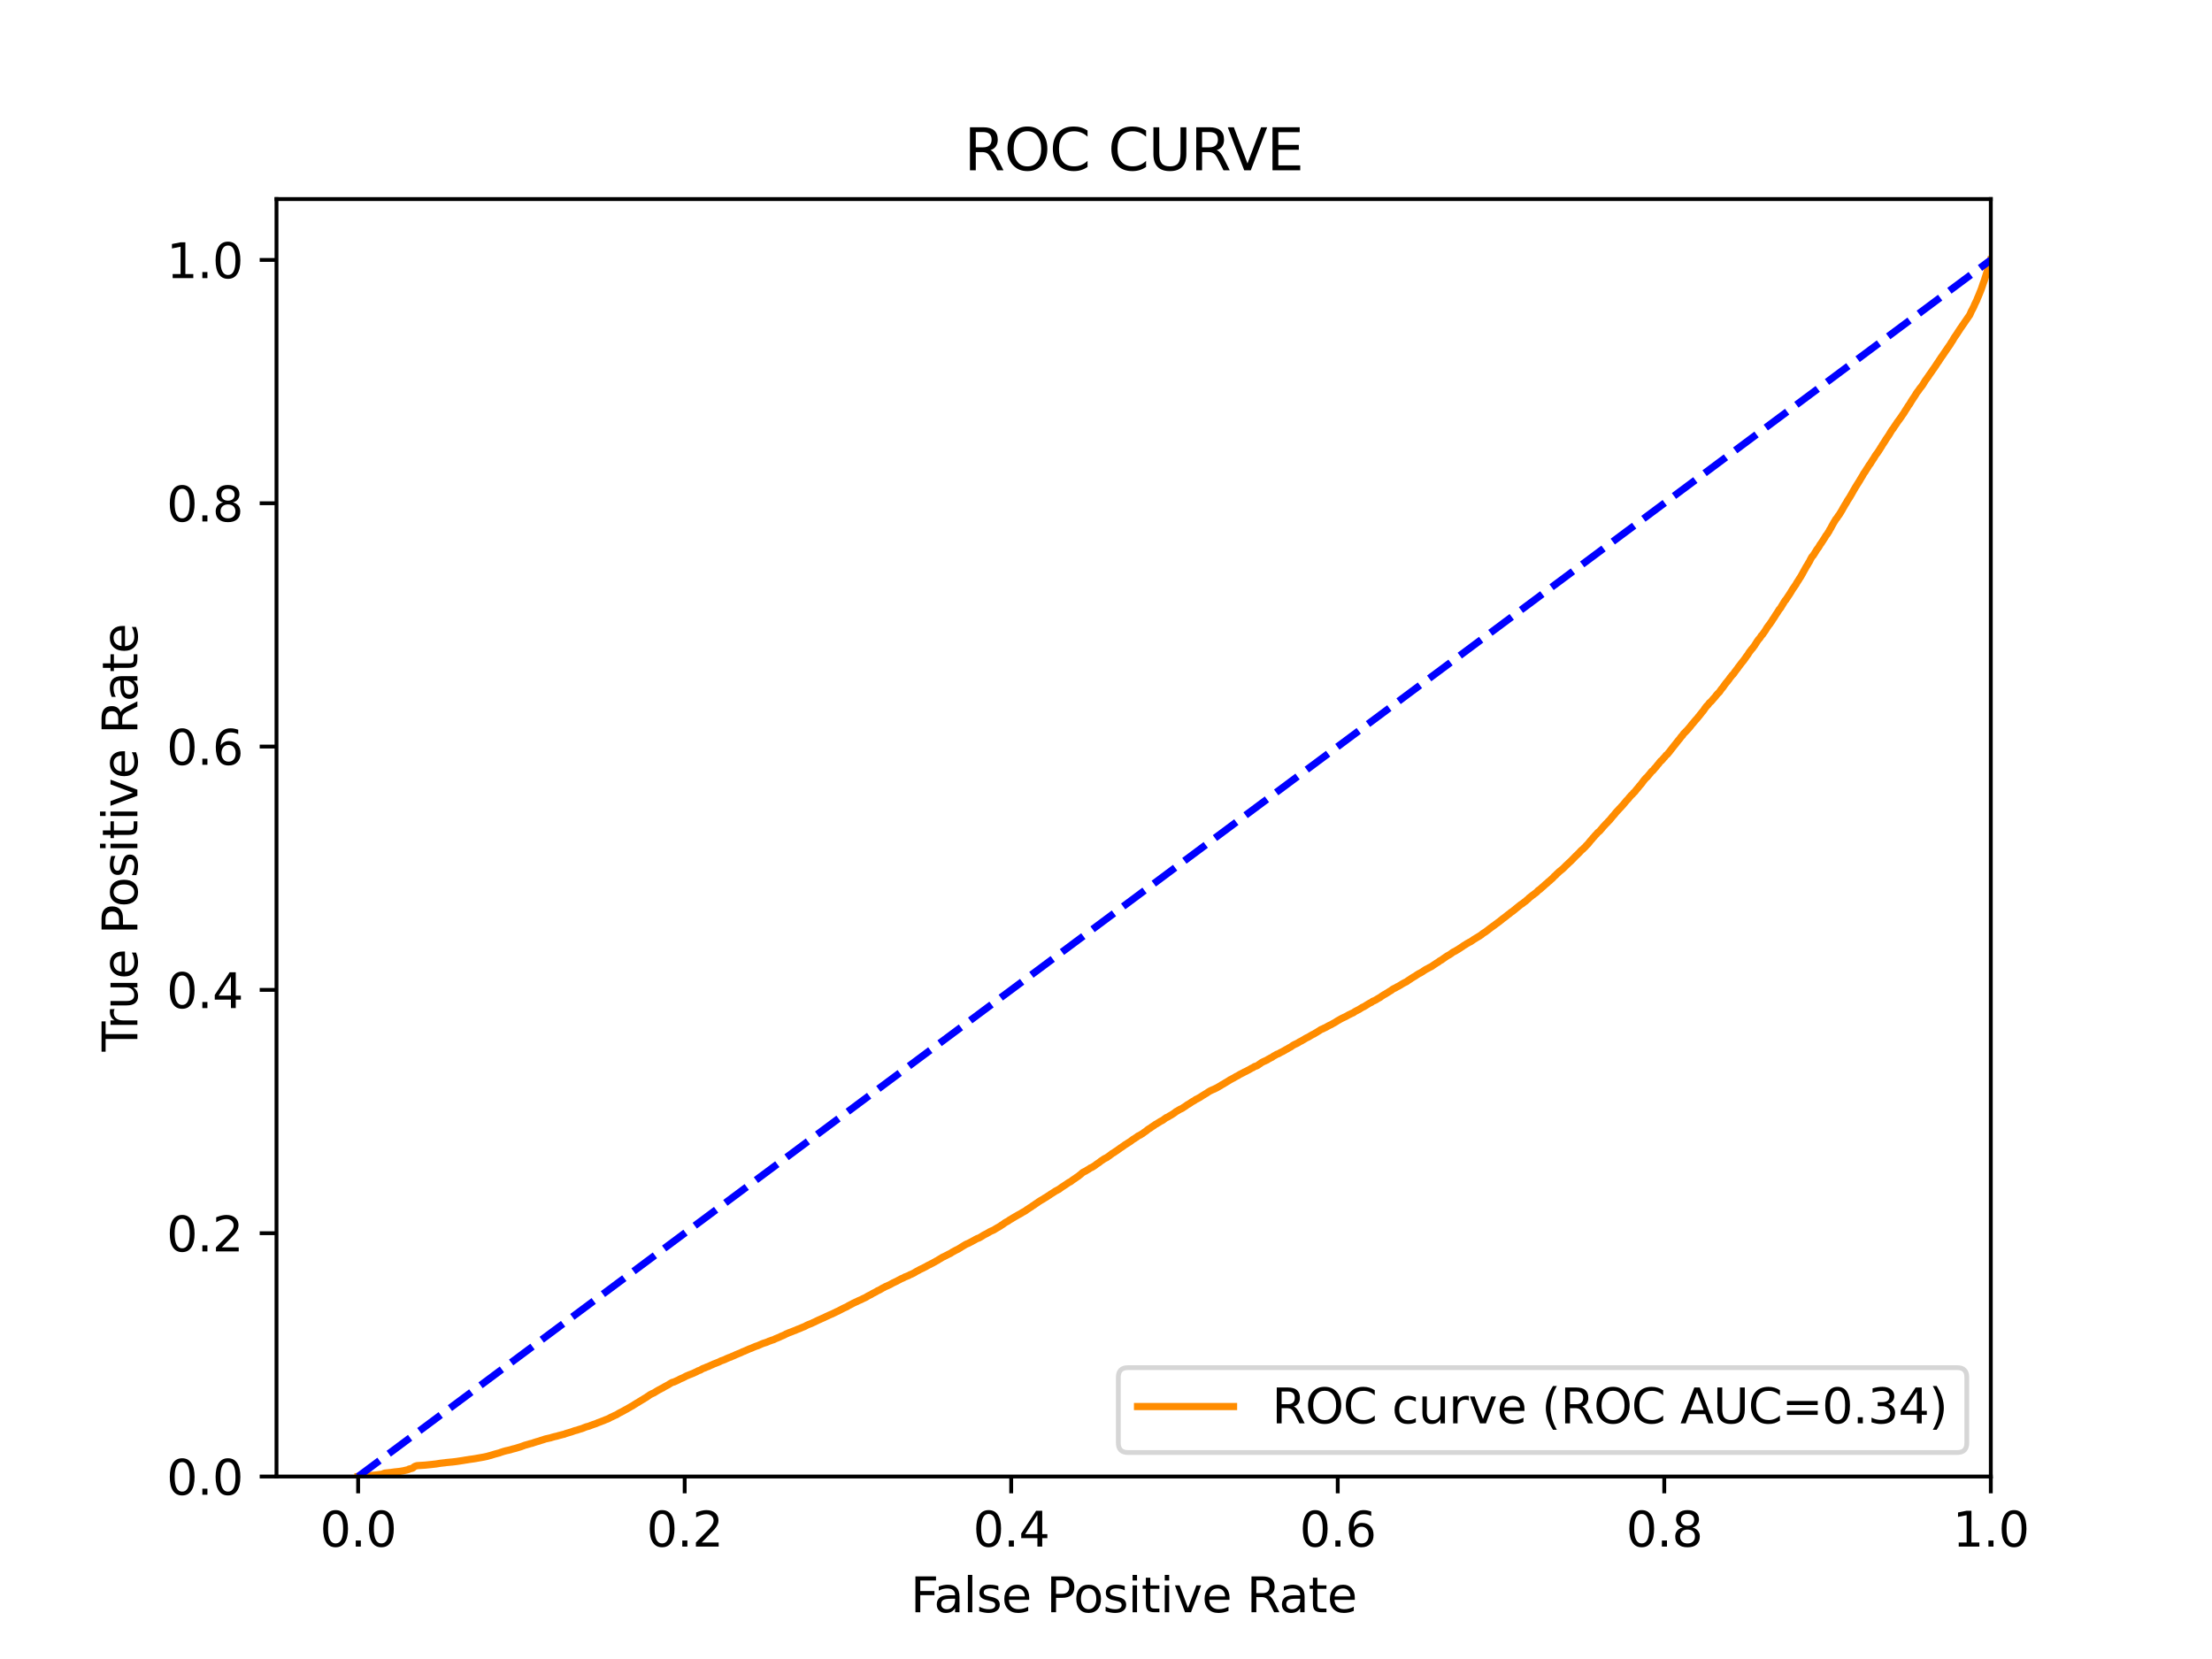 <?xml version="1.0" encoding="utf-8" standalone="no"?>
<!DOCTYPE svg PUBLIC "-//W3C//DTD SVG 1.1//EN"
  "http://www.w3.org/Graphics/SVG/1.1/DTD/svg11.dtd">
<svg xmlns:xlink="http://www.w3.org/1999/xlink" width="460.8pt" height="345.6pt" viewBox="0 0 460.8 345.6" xmlns="http://www.w3.org/2000/svg" version="1.1">
 <defs>
  <style type="text/css">*{stroke-linejoin: round; stroke-linecap: butt}</style>
 </defs>
 <g id="figure_1">
  <g id="patch_1">
   <path d="M 0 345.6 
L 460.8 345.6 
L 460.8 0 
L 0 0 
z
" style="fill: #ffffff"/>
  </g>
  <g id="axes_1">
   <g id="patch_2">
    <path d="M 57.6 307.584 
L 414.72 307.584 
L 414.72 41.472 
L 57.6 41.472 
z
" style="fill: #ffffff"/>
   </g>
   <g id="matplotlib.axis_1">
    <g id="xtick_1">
     <g id="line2d_1">
      <defs>
       <path id="m43fe346415" d="M 0 0 
L 0 3.5 
" style="stroke: #000000; stroke-width: 0.8"/>
      </defs>
      <g>
       <use xlink:href="#m43fe346415" x="74.606" y="307.584" style="stroke: #000000; stroke-width: 0.8"/>
      </g>
     </g>
     <g id="text_1">
      <!-- 0.0 -->
      <g transform="translate(66.654 322.182)scale(0.1 -0.1)">
       <defs>
        <path id="DejaVuSans-30" d="M 2034 4250 
Q 1547 4250 1301 3770 
Q 1056 3291 1056 2328 
Q 1056 1369 1301 889 
Q 1547 409 2034 409 
Q 2525 409 2770 889 
Q 3016 1369 3016 2328 
Q 3016 3291 2770 3770 
Q 2525 4250 2034 4250 
z
M 2034 4750 
Q 2819 4750 3233 4129 
Q 3647 3509 3647 2328 
Q 3647 1150 3233 529 
Q 2819 -91 2034 -91 
Q 1250 -91 836 529 
Q 422 1150 422 2328 
Q 422 3509 836 4129 
Q 1250 4750 2034 4750 
z
" transform="scale(0.016)"/>
        <path id="DejaVuSans-2e" d="M 684 794 
L 1344 794 
L 1344 0 
L 684 0 
L 684 794 
z
" transform="scale(0.016)"/>
       </defs>
       <use xlink:href="#DejaVuSans-30"/>
       <use xlink:href="#DejaVuSans-2e" x="63.623"/>
       <use xlink:href="#DejaVuSans-30" x="95.41"/>
      </g>
     </g>
    </g>
    <g id="xtick_2">
     <g id="line2d_2">
      <g>
       <use xlink:href="#m43fe346415" x="142.629" y="307.584" style="stroke: #000000; stroke-width: 0.8"/>
      </g>
     </g>
     <g id="text_2">
      <!-- 0.2 -->
      <g transform="translate(134.677 322.182)scale(0.1 -0.1)">
       <defs>
        <path id="DejaVuSans-32" d="M 1228 531 
L 3431 531 
L 3431 0 
L 469 0 
L 469 531 
Q 828 903 1448 1529 
Q 2069 2156 2228 2338 
Q 2531 2678 2651 2914 
Q 2772 3150 2772 3378 
Q 2772 3750 2511 3984 
Q 2250 4219 1831 4219 
Q 1534 4219 1204 4116 
Q 875 4013 500 3803 
L 500 4441 
Q 881 4594 1212 4672 
Q 1544 4750 1819 4750 
Q 2544 4750 2975 4387 
Q 3406 4025 3406 3419 
Q 3406 3131 3298 2873 
Q 3191 2616 2906 2266 
Q 2828 2175 2409 1742 
Q 1991 1309 1228 531 
z
" transform="scale(0.016)"/>
       </defs>
       <use xlink:href="#DejaVuSans-30"/>
       <use xlink:href="#DejaVuSans-2e" x="63.623"/>
       <use xlink:href="#DejaVuSans-32" x="95.41"/>
      </g>
     </g>
    </g>
    <g id="xtick_3">
     <g id="line2d_3">
      <g>
       <use xlink:href="#m43fe346415" x="210.651" y="307.584" style="stroke: #000000; stroke-width: 0.8"/>
      </g>
     </g>
     <g id="text_3">
      <!-- 0.4 -->
      <g transform="translate(202.7 322.182)scale(0.1 -0.1)">
       <defs>
        <path id="DejaVuSans-34" d="M 2419 4116 
L 825 1625 
L 2419 1625 
L 2419 4116 
z
M 2253 4666 
L 3047 4666 
L 3047 1625 
L 3713 1625 
L 3713 1100 
L 3047 1100 
L 3047 0 
L 2419 0 
L 2419 1100 
L 313 1100 
L 313 1709 
L 2253 4666 
z
" transform="scale(0.016)"/>
       </defs>
       <use xlink:href="#DejaVuSans-30"/>
       <use xlink:href="#DejaVuSans-2e" x="63.623"/>
       <use xlink:href="#DejaVuSans-34" x="95.41"/>
      </g>
     </g>
    </g>
    <g id="xtick_4">
     <g id="line2d_4">
      <g>
       <use xlink:href="#m43fe346415" x="278.674" y="307.584" style="stroke: #000000; stroke-width: 0.8"/>
      </g>
     </g>
     <g id="text_4">
      <!-- 0.6 -->
      <g transform="translate(270.723 322.182)scale(0.1 -0.1)">
       <defs>
        <path id="DejaVuSans-36" d="M 2113 2584 
Q 1688 2584 1439 2293 
Q 1191 2003 1191 1497 
Q 1191 994 1439 701 
Q 1688 409 2113 409 
Q 2538 409 2786 701 
Q 3034 994 3034 1497 
Q 3034 2003 2786 2293 
Q 2538 2584 2113 2584 
z
M 3366 4563 
L 3366 3988 
Q 3128 4100 2886 4159 
Q 2644 4219 2406 4219 
Q 1781 4219 1451 3797 
Q 1122 3375 1075 2522 
Q 1259 2794 1537 2939 
Q 1816 3084 2150 3084 
Q 2853 3084 3261 2657 
Q 3669 2231 3669 1497 
Q 3669 778 3244 343 
Q 2819 -91 2113 -91 
Q 1303 -91 875 529 
Q 447 1150 447 2328 
Q 447 3434 972 4092 
Q 1497 4750 2381 4750 
Q 2619 4750 2861 4703 
Q 3103 4656 3366 4563 
z
" transform="scale(0.016)"/>
       </defs>
       <use xlink:href="#DejaVuSans-30"/>
       <use xlink:href="#DejaVuSans-2e" x="63.623"/>
       <use xlink:href="#DejaVuSans-36" x="95.41"/>
      </g>
     </g>
    </g>
    <g id="xtick_5">
     <g id="line2d_5">
      <g>
       <use xlink:href="#m43fe346415" x="346.697" y="307.584" style="stroke: #000000; stroke-width: 0.8"/>
      </g>
     </g>
     <g id="text_5">
      <!-- 0.8 -->
      <g transform="translate(338.746 322.182)scale(0.1 -0.1)">
       <defs>
        <path id="DejaVuSans-38" d="M 2034 2216 
Q 1584 2216 1326 1975 
Q 1069 1734 1069 1313 
Q 1069 891 1326 650 
Q 1584 409 2034 409 
Q 2484 409 2743 651 
Q 3003 894 3003 1313 
Q 3003 1734 2745 1975 
Q 2488 2216 2034 2216 
z
M 1403 2484 
Q 997 2584 770 2862 
Q 544 3141 544 3541 
Q 544 4100 942 4425 
Q 1341 4750 2034 4750 
Q 2731 4750 3128 4425 
Q 3525 4100 3525 3541 
Q 3525 3141 3298 2862 
Q 3072 2584 2669 2484 
Q 3125 2378 3379 2068 
Q 3634 1759 3634 1313 
Q 3634 634 3220 271 
Q 2806 -91 2034 -91 
Q 1263 -91 848 271 
Q 434 634 434 1313 
Q 434 1759 690 2068 
Q 947 2378 1403 2484 
z
M 1172 3481 
Q 1172 3119 1398 2916 
Q 1625 2713 2034 2713 
Q 2441 2713 2670 2916 
Q 2900 3119 2900 3481 
Q 2900 3844 2670 4047 
Q 2441 4250 2034 4250 
Q 1625 4250 1398 4047 
Q 1172 3844 1172 3481 
z
" transform="scale(0.016)"/>
       </defs>
       <use xlink:href="#DejaVuSans-30"/>
       <use xlink:href="#DejaVuSans-2e" x="63.623"/>
       <use xlink:href="#DejaVuSans-38" x="95.41"/>
      </g>
     </g>
    </g>
    <g id="xtick_6">
     <g id="line2d_6">
      <g>
       <use xlink:href="#m43fe346415" x="414.72" y="307.584" style="stroke: #000000; stroke-width: 0.8"/>
      </g>
     </g>
     <g id="text_6">
      <!-- 1.0 -->
      <g transform="translate(406.768 322.182)scale(0.1 -0.1)">
       <defs>
        <path id="DejaVuSans-31" d="M 794 531 
L 1825 531 
L 1825 4091 
L 703 3866 
L 703 4441 
L 1819 4666 
L 2450 4666 
L 2450 531 
L 3481 531 
L 3481 0 
L 794 0 
L 794 531 
z
" transform="scale(0.016)"/>
       </defs>
       <use xlink:href="#DejaVuSans-31"/>
       <use xlink:href="#DejaVuSans-2e" x="63.623"/>
       <use xlink:href="#DejaVuSans-30" x="95.41"/>
      </g>
     </g>
    </g>
    <g id="text_7">
     <!-- False Positive Rate -->
     <g transform="translate(189.694 335.861)scale(0.1 -0.1)">
      <defs>
       <path id="DejaVuSans-46" d="M 628 4666 
L 3309 4666 
L 3309 4134 
L 1259 4134 
L 1259 2759 
L 3109 2759 
L 3109 2228 
L 1259 2228 
L 1259 0 
L 628 0 
L 628 4666 
z
" transform="scale(0.016)"/>
       <path id="DejaVuSans-61" d="M 2194 1759 
Q 1497 1759 1228 1600 
Q 959 1441 959 1056 
Q 959 750 1161 570 
Q 1363 391 1709 391 
Q 2188 391 2477 730 
Q 2766 1069 2766 1631 
L 2766 1759 
L 2194 1759 
z
M 3341 1997 
L 3341 0 
L 2766 0 
L 2766 531 
Q 2569 213 2275 61 
Q 1981 -91 1556 -91 
Q 1019 -91 701 211 
Q 384 513 384 1019 
Q 384 1609 779 1909 
Q 1175 2209 1959 2209 
L 2766 2209 
L 2766 2266 
Q 2766 2663 2505 2880 
Q 2244 3097 1772 3097 
Q 1472 3097 1187 3025 
Q 903 2953 641 2809 
L 641 3341 
Q 956 3463 1253 3523 
Q 1550 3584 1831 3584 
Q 2591 3584 2966 3190 
Q 3341 2797 3341 1997 
z
" transform="scale(0.016)"/>
       <path id="DejaVuSans-6c" d="M 603 4863 
L 1178 4863 
L 1178 0 
L 603 0 
L 603 4863 
z
" transform="scale(0.016)"/>
       <path id="DejaVuSans-73" d="M 2834 3397 
L 2834 2853 
Q 2591 2978 2328 3040 
Q 2066 3103 1784 3103 
Q 1356 3103 1142 2972 
Q 928 2841 928 2578 
Q 928 2378 1081 2264 
Q 1234 2150 1697 2047 
L 1894 2003 
Q 2506 1872 2764 1633 
Q 3022 1394 3022 966 
Q 3022 478 2636 193 
Q 2250 -91 1575 -91 
Q 1294 -91 989 -36 
Q 684 19 347 128 
L 347 722 
Q 666 556 975 473 
Q 1284 391 1588 391 
Q 1994 391 2212 530 
Q 2431 669 2431 922 
Q 2431 1156 2273 1281 
Q 2116 1406 1581 1522 
L 1381 1569 
Q 847 1681 609 1914 
Q 372 2147 372 2553 
Q 372 3047 722 3315 
Q 1072 3584 1716 3584 
Q 2034 3584 2315 3537 
Q 2597 3491 2834 3397 
z
" transform="scale(0.016)"/>
       <path id="DejaVuSans-65" d="M 3597 1894 
L 3597 1613 
L 953 1613 
Q 991 1019 1311 708 
Q 1631 397 2203 397 
Q 2534 397 2845 478 
Q 3156 559 3463 722 
L 3463 178 
Q 3153 47 2828 -22 
Q 2503 -91 2169 -91 
Q 1331 -91 842 396 
Q 353 884 353 1716 
Q 353 2575 817 3079 
Q 1281 3584 2069 3584 
Q 2775 3584 3186 3129 
Q 3597 2675 3597 1894 
z
M 3022 2063 
Q 3016 2534 2758 2815 
Q 2500 3097 2075 3097 
Q 1594 3097 1305 2825 
Q 1016 2553 972 2059 
L 3022 2063 
z
" transform="scale(0.016)"/>
       <path id="DejaVuSans-20" transform="scale(0.016)"/>
       <path id="DejaVuSans-50" d="M 1259 4147 
L 1259 2394 
L 2053 2394 
Q 2494 2394 2734 2622 
Q 2975 2850 2975 3272 
Q 2975 3691 2734 3919 
Q 2494 4147 2053 4147 
L 1259 4147 
z
M 628 4666 
L 2053 4666 
Q 2838 4666 3239 4311 
Q 3641 3956 3641 3272 
Q 3641 2581 3239 2228 
Q 2838 1875 2053 1875 
L 1259 1875 
L 1259 0 
L 628 0 
L 628 4666 
z
" transform="scale(0.016)"/>
       <path id="DejaVuSans-6f" d="M 1959 3097 
Q 1497 3097 1228 2736 
Q 959 2375 959 1747 
Q 959 1119 1226 758 
Q 1494 397 1959 397 
Q 2419 397 2687 759 
Q 2956 1122 2956 1747 
Q 2956 2369 2687 2733 
Q 2419 3097 1959 3097 
z
M 1959 3584 
Q 2709 3584 3137 3096 
Q 3566 2609 3566 1747 
Q 3566 888 3137 398 
Q 2709 -91 1959 -91 
Q 1206 -91 779 398 
Q 353 888 353 1747 
Q 353 2609 779 3096 
Q 1206 3584 1959 3584 
z
" transform="scale(0.016)"/>
       <path id="DejaVuSans-69" d="M 603 3500 
L 1178 3500 
L 1178 0 
L 603 0 
L 603 3500 
z
M 603 4863 
L 1178 4863 
L 1178 4134 
L 603 4134 
L 603 4863 
z
" transform="scale(0.016)"/>
       <path id="DejaVuSans-74" d="M 1172 4494 
L 1172 3500 
L 2356 3500 
L 2356 3053 
L 1172 3053 
L 1172 1153 
Q 1172 725 1289 603 
Q 1406 481 1766 481 
L 2356 481 
L 2356 0 
L 1766 0 
Q 1100 0 847 248 
Q 594 497 594 1153 
L 594 3053 
L 172 3053 
L 172 3500 
L 594 3500 
L 594 4494 
L 1172 4494 
z
" transform="scale(0.016)"/>
       <path id="DejaVuSans-76" d="M 191 3500 
L 800 3500 
L 1894 563 
L 2988 3500 
L 3597 3500 
L 2284 0 
L 1503 0 
L 191 3500 
z
" transform="scale(0.016)"/>
       <path id="DejaVuSans-52" d="M 2841 2188 
Q 3044 2119 3236 1894 
Q 3428 1669 3622 1275 
L 4263 0 
L 3584 0 
L 2988 1197 
Q 2756 1666 2539 1819 
Q 2322 1972 1947 1972 
L 1259 1972 
L 1259 0 
L 628 0 
L 628 4666 
L 2053 4666 
Q 2853 4666 3247 4331 
Q 3641 3997 3641 3322 
Q 3641 2881 3436 2590 
Q 3231 2300 2841 2188 
z
M 1259 4147 
L 1259 2491 
L 2053 2491 
Q 2509 2491 2742 2702 
Q 2975 2913 2975 3322 
Q 2975 3731 2742 3939 
Q 2509 4147 2053 4147 
L 1259 4147 
z
" transform="scale(0.016)"/>
      </defs>
      <use xlink:href="#DejaVuSans-46"/>
      <use xlink:href="#DejaVuSans-61" x="48.395"/>
      <use xlink:href="#DejaVuSans-6c" x="109.674"/>
      <use xlink:href="#DejaVuSans-73" x="137.457"/>
      <use xlink:href="#DejaVuSans-65" x="189.557"/>
      <use xlink:href="#DejaVuSans-20" x="251.08"/>
      <use xlink:href="#DejaVuSans-50" x="282.867"/>
      <use xlink:href="#DejaVuSans-6f" x="339.545"/>
      <use xlink:href="#DejaVuSans-73" x="400.727"/>
      <use xlink:href="#DejaVuSans-69" x="452.826"/>
      <use xlink:href="#DejaVuSans-74" x="480.609"/>
      <use xlink:href="#DejaVuSans-69" x="519.818"/>
      <use xlink:href="#DejaVuSans-76" x="547.602"/>
      <use xlink:href="#DejaVuSans-65" x="606.781"/>
      <use xlink:href="#DejaVuSans-20" x="668.305"/>
      <use xlink:href="#DejaVuSans-52" x="700.092"/>
      <use xlink:href="#DejaVuSans-61" x="767.324"/>
      <use xlink:href="#DejaVuSans-74" x="828.604"/>
      <use xlink:href="#DejaVuSans-65" x="867.812"/>
     </g>
    </g>
   </g>
   <g id="matplotlib.axis_2">
    <g id="ytick_1">
     <g id="line2d_7">
      <defs>
       <path id="mf8c978be5d" d="M 0 0 
L -3.5 0 
" style="stroke: #000000; stroke-width: 0.8"/>
      </defs>
      <g>
       <use xlink:href="#mf8c978be5d" x="57.6" y="307.584" style="stroke: #000000; stroke-width: 0.8"/>
      </g>
     </g>
     <g id="text_8">
      <!-- 0.0 -->
      <g transform="translate(34.697 311.383)scale(0.1 -0.1)">
       <use xlink:href="#DejaVuSans-30"/>
       <use xlink:href="#DejaVuSans-2e" x="63.623"/>
       <use xlink:href="#DejaVuSans-30" x="95.41"/>
      </g>
     </g>
    </g>
    <g id="ytick_2">
     <g id="line2d_8">
      <g>
       <use xlink:href="#mf8c978be5d" x="57.6" y="256.896" style="stroke: #000000; stroke-width: 0.8"/>
      </g>
     </g>
     <g id="text_9">
      <!-- 0.2 -->
      <g transform="translate(34.697 260.695)scale(0.1 -0.1)">
       <use xlink:href="#DejaVuSans-30"/>
       <use xlink:href="#DejaVuSans-2e" x="63.623"/>
       <use xlink:href="#DejaVuSans-32" x="95.41"/>
      </g>
     </g>
    </g>
    <g id="ytick_3">
     <g id="line2d_9">
      <g>
       <use xlink:href="#mf8c978be5d" x="57.6" y="206.208" style="stroke: #000000; stroke-width: 0.8"/>
      </g>
     </g>
     <g id="text_10">
      <!-- 0.4 -->
      <g transform="translate(34.697 210.007)scale(0.1 -0.1)">
       <use xlink:href="#DejaVuSans-30"/>
       <use xlink:href="#DejaVuSans-2e" x="63.623"/>
       <use xlink:href="#DejaVuSans-34" x="95.41"/>
      </g>
     </g>
    </g>
    <g id="ytick_4">
     <g id="line2d_10">
      <g>
       <use xlink:href="#mf8c978be5d" x="57.6" y="155.52" style="stroke: #000000; stroke-width: 0.8"/>
      </g>
     </g>
     <g id="text_11">
      <!-- 0.6 -->
      <g transform="translate(34.697 159.319)scale(0.1 -0.1)">
       <use xlink:href="#DejaVuSans-30"/>
       <use xlink:href="#DejaVuSans-2e" x="63.623"/>
       <use xlink:href="#DejaVuSans-36" x="95.41"/>
      </g>
     </g>
    </g>
    <g id="ytick_5">
     <g id="line2d_11">
      <g>
       <use xlink:href="#mf8c978be5d" x="57.6" y="104.832" style="stroke: #000000; stroke-width: 0.8"/>
      </g>
     </g>
     <g id="text_12">
      <!-- 0.8 -->
      <g transform="translate(34.697 108.631)scale(0.1 -0.1)">
       <use xlink:href="#DejaVuSans-30"/>
       <use xlink:href="#DejaVuSans-2e" x="63.623"/>
       <use xlink:href="#DejaVuSans-38" x="95.41"/>
      </g>
     </g>
    </g>
    <g id="ytick_6">
     <g id="line2d_12">
      <g>
       <use xlink:href="#mf8c978be5d" x="57.6" y="54.144" style="stroke: #000000; stroke-width: 0.8"/>
      </g>
     </g>
     <g id="text_13">
      <!-- 1.0 -->
      <g transform="translate(34.697 57.943)scale(0.1 -0.1)">
       <use xlink:href="#DejaVuSans-31"/>
       <use xlink:href="#DejaVuSans-2e" x="63.623"/>
       <use xlink:href="#DejaVuSans-30" x="95.41"/>
      </g>
     </g>
    </g>
    <g id="text_14">
     <!-- True Positive Rate -->
     <g transform="translate(28.617 219.058)rotate(-90)scale(0.1 -0.1)">
      <defs>
       <path id="DejaVuSans-54" d="M -19 4666 
L 3928 4666 
L 3928 4134 
L 2272 4134 
L 2272 0 
L 1638 0 
L 1638 4134 
L -19 4134 
L -19 4666 
z
" transform="scale(0.016)"/>
       <path id="DejaVuSans-72" d="M 2631 2963 
Q 2534 3019 2420 3045 
Q 2306 3072 2169 3072 
Q 1681 3072 1420 2755 
Q 1159 2438 1159 1844 
L 1159 0 
L 581 0 
L 581 3500 
L 1159 3500 
L 1159 2956 
Q 1341 3275 1631 3429 
Q 1922 3584 2338 3584 
Q 2397 3584 2469 3576 
Q 2541 3569 2628 3553 
L 2631 2963 
z
" transform="scale(0.016)"/>
       <path id="DejaVuSans-75" d="M 544 1381 
L 544 3500 
L 1119 3500 
L 1119 1403 
Q 1119 906 1312 657 
Q 1506 409 1894 409 
Q 2359 409 2629 706 
Q 2900 1003 2900 1516 
L 2900 3500 
L 3475 3500 
L 3475 0 
L 2900 0 
L 2900 538 
Q 2691 219 2414 64 
Q 2138 -91 1772 -91 
Q 1169 -91 856 284 
Q 544 659 544 1381 
z
M 1991 3584 
L 1991 3584 
z
" transform="scale(0.016)"/>
      </defs>
      <use xlink:href="#DejaVuSans-54"/>
      <use xlink:href="#DejaVuSans-72" x="46.334"/>
      <use xlink:href="#DejaVuSans-75" x="87.447"/>
      <use xlink:href="#DejaVuSans-65" x="150.826"/>
      <use xlink:href="#DejaVuSans-20" x="212.35"/>
      <use xlink:href="#DejaVuSans-50" x="244.137"/>
      <use xlink:href="#DejaVuSans-6f" x="300.814"/>
      <use xlink:href="#DejaVuSans-73" x="361.996"/>
      <use xlink:href="#DejaVuSans-69" x="414.096"/>
      <use xlink:href="#DejaVuSans-74" x="441.879"/>
      <use xlink:href="#DejaVuSans-69" x="481.088"/>
      <use xlink:href="#DejaVuSans-76" x="508.871"/>
      <use xlink:href="#DejaVuSans-65" x="568.051"/>
      <use xlink:href="#DejaVuSans-20" x="629.574"/>
      <use xlink:href="#DejaVuSans-52" x="661.361"/>
      <use xlink:href="#DejaVuSans-61" x="728.594"/>
      <use xlink:href="#DejaVuSans-74" x="789.873"/>
      <use xlink:href="#DejaVuSans-65" x="829.082"/>
     </g>
    </g>
   </g>
   <g id="line2d_13">
    <path d="M 74.606 307.584 
L 76.146 307.474 
L 76.24 307.458 
L 76.256 307.458 
L 77.576 307.348 
L 77.639 307.336 
L 77.687 307.336 
L 78.669 307.226 
L 78.778 307.203 
L 78.78 307.203 
L 79.682 307.093 
L 79.786 307.013 
L 79.793 307.013 
L 80.07 306.903 
L 80.181 306.874 
L 81.22 306.764 
L 81.299 306.756 
L 81.331 306.756 
L 82.112 306.646 
L 82.224 306.632 
L 83.249 306.522 
L 83.346 306.504 
L 83.36 306.504 
L 84.02 306.394 
L 84.089 306.367 
L 84.131 306.367 
L 84.593 306.257 
L 84.704 306.237 
L 85.107 306.127 
L 85.214 306.03 
L 85.218 306.03 
L 85.694 305.92 
L 85.801 305.897 
L 85.805 305.897 
L 86.043 305.787 
L 86.154 305.638 
L 86.154 305.638 
L 86.352 305.529 
L 86.466 305.452 
L 86.815 305.342 
L 86.914 305.318 
L 86.926 305.318 
L 88.634 305.208 
L 88.746 305.193 
L 89.833 305.084 
L 89.944 305.071 
L 90.905 304.962 
L 91.017 304.941 
L 91.694 304.831 
L 91.8 304.817 
L 91.805 304.817 
L 92.791 304.707 
L 92.898 304.684 
L 92.902 304.684 
L 94.018 304.575 
L 94.067 304.57 
L 94.129 304.57 
L 95.024 304.461 
L 95.137 304.446 
L 95.871 304.337 
L 95.945 304.318 
L 95.982 304.318 
L 96.69 304.208 
L 96.783 304.183 
L 96.801 304.183 
L 97.524 304.074 
L 97.626 304.049 
L 97.635 304.049 
L 98.429 303.939 
L 98.54 303.925 
L 99.221 303.815 
L 99.321 303.79 
L 99.333 303.79 
L 99.959 303.68 
L 100.071 303.662 
L 100.678 303.552 
L 100.788 303.533 
L 100.789 303.533 
L 101.288 303.424 
L 101.363 303.407 
L 101.399 303.407 
L 101.78 303.298 
L 101.891 303.266 
L 102.335 303.157 
L 102.433 303.109 
L 102.446 303.109 
L 102.822 302.999 
L 102.929 302.954 
L 102.932 302.954 
L 103.364 302.844 
L 103.462 302.809 
L 103.475 302.809 
L 103.886 302.699 
L 103.997 302.677 
L 104.275 302.567 
L 104.37 302.528 
L 104.386 302.528 
L 104.737 302.418 
L 104.843 302.374 
L 104.848 302.374 
L 105.262 302.265 
L 105.373 302.227 
L 105.373 302.227 
L 105.887 302.118 
L 105.98 302.091 
L 105.998 302.091 
L 106.442 301.981 
L 106.551 301.934 
L 106.553 301.934 
L 106.957 301.824 
L 107.046 301.801 
L 107.069 301.801 
L 107.481 301.691 
L 107.588 301.656 
L 107.592 301.656 
L 107.953 301.547 
L 108.06 301.513 
L 108.064 301.513 
L 108.43 301.404 
L 108.525 301.366 
L 108.542 301.366 
L 108.833 301.257 
L 108.939 301.219 
L 108.944 301.219 
L 109.221 301.11 
L 109.314 301.068 
L 109.332 301.068 
L 109.747 300.959 
L 109.855 300.921 
L 109.858 300.921 
L 110.261 300.812 
L 110.373 300.762 
L 110.853 300.652 
L 110.965 300.613 
L 111.276 300.503 
L 111.358 300.47 
L 111.387 300.47 
L 111.719 300.361 
L 111.831 300.327 
L 112.234 300.218 
L 112.343 300.189 
L 112.345 300.189 
L 112.63 300.079 
L 112.733 300.05 
L 112.741 300.05 
L 113.092 299.94 
L 113.2 299.907 
L 113.202 299.907 
L 113.511 299.798 
L 113.621 299.758 
L 113.622 299.758 
L 114.14 299.649 
L 114.252 299.62 
L 114.77 299.51 
L 114.882 299.454 
L 115.293 299.344 
L 115.398 299.305 
L 115.404 299.305 
L 115.908 299.195 
L 116.017 299.177 
L 116.019 299.177 
L 116.345 299.067 
L 116.457 299.038 
L 116.904 298.928 
L 117.016 298.891 
L 117.471 298.781 
L 117.583 298.759 
L 117.83 298.649 
L 117.942 298.616 
L 118.299 298.506 
L 118.411 298.473 
L 118.779 298.363 
L 118.89 298.334 
L 119.225 298.225 
L 119.328 298.179 
L 119.336 298.179 
L 119.649 298.069 
L 119.747 298.028 
L 119.76 298.028 
L 120.216 297.918 
L 120.326 297.875 
L 120.327 297.875 
L 120.663 297.765 
L 120.775 297.728 
L 121.171 297.618 
L 121.274 297.577 
L 121.282 297.577 
L 121.561 297.467 
L 121.659 297.415 
L 121.672 297.415 
L 121.965 297.306 
L 122.069 297.254 
L 122.076 297.254 
L 122.498 297.144 
L 122.606 297.117 
L 122.609 297.117 
L 122.914 297.008 
L 123.026 296.954 
L 123.348 296.844 
L 123.443 296.796 
L 123.459 296.796 
L 123.78 296.687 
L 123.88 296.652 
L 123.89 296.652 
L 124.204 296.542 
L 124.314 296.488 
L 124.315 296.488 
L 124.566 296.378 
L 124.678 296.343 
L 124.961 296.233 
L 125.06 296.2 
L 125.072 296.2 
L 125.333 296.091 
L 125.443 296.047 
L 125.444 296.047 
L 125.752 295.937 
L 125.864 295.886 
L 126.119 295.776 
L 126.231 295.728 
L 126.539 295.619 
L 126.648 295.565 
L 126.65 295.565 
L 126.891 295.455 
L 127.005 295.387 
L 127.199 295.277 
L 127.3 295.228 
L 127.31 295.228 
L 127.569 295.118 
L 127.687 295.052 
L 127.925 294.942 
L 128.037 294.882 
L 128.295 294.772 
L 128.402 294.729 
L 128.406 294.729 
L 128.587 294.619 
L 128.696 294.547 
L 128.698 294.547 
L 128.874 294.437 
L 128.985 294.381 
L 129.171 294.271 
L 129.277 294.234 
L 129.282 294.234 
L 129.476 294.124 
L 129.582 294.068 
L 129.587 294.068 
L 129.788 293.959 
L 129.894 293.901 
L 129.899 293.901 
L 130.088 293.791 
L 130.2 293.725 
L 130.407 293.615 
L 130.516 293.566 
L 130.518 293.566 
L 130.71 293.456 
L 130.821 293.385 
L 130.821 293.385 
L 131.005 293.276 
L 131.115 293.22 
L 131.116 293.22 
L 131.299 293.11 
L 131.411 293.044 
L 131.597 292.934 
L 131.7 292.891 
L 131.708 292.891 
L 131.881 292.781 
L 131.994 292.698 
L 132.176 292.589 
L 132.279 292.512 
L 132.287 292.512 
L 132.484 292.402 
L 132.596 292.313 
L 132.815 292.204 
L 132.916 292.139 
L 132.926 292.139 
L 133.087 292.03 
L 133.196 291.953 
L 133.198 291.953 
L 133.406 291.843 
L 133.519 291.757 
L 133.721 291.647 
L 133.83 291.576 
L 133.832 291.576 
L 134.041 291.467 
L 134.148 291.372 
L 134.152 291.372 
L 134.351 291.262 
L 134.458 291.194 
L 134.461 291.194 
L 134.638 291.084 
L 134.738 291.016 
L 134.749 291.016 
L 134.881 290.906 
L 134.987 290.846 
L 134.992 290.846 
L 135.152 290.736 
L 135.256 290.655 
L 135.263 290.655 
L 135.42 290.546 
L 135.525 290.484 
L 135.53 290.484 
L 135.769 290.374 
L 135.874 290.297 
L 135.88 290.297 
L 136.178 290.188 
L 136.283 290.119 
L 136.289 290.119 
L 136.471 290.01 
L 136.575 289.935 
L 136.582 289.935 
L 136.758 289.825 
L 136.856 289.761 
L 136.869 289.761 
L 137.053 289.652 
L 137.163 289.585 
L 137.164 289.585 
L 137.37 289.476 
L 137.482 289.422 
L 137.687 289.312 
L 137.8 289.238 
L 138.064 289.128 
L 138.175 289.045 
L 138.175 289.045 
L 138.359 288.935 
L 138.469 288.867 
L 138.47 288.867 
L 138.692 288.757 
L 138.796 288.697 
L 138.803 288.697 
L 139 288.588 
L 139 288.587 
L 139.114 288.528 
L 139.317 288.418 
L 139.419 288.329 
L 139.428 288.329 
L 139.619 288.219 
L 139.731 288.149 
L 139.936 288.039 
L 140.022 287.988 
L 140.429 287.878 
L 140.538 287.82 
L 140.54 287.82 
L 140.803 287.71 
L 140.915 287.654 
L 141.152 287.545 
L 141.262 287.501 
L 141.263 287.501 
L 141.463 287.391 
L 141.573 287.323 
L 141.574 287.323 
L 141.807 287.213 
L 141.918 287.166 
L 142.197 287.056 
L 142.305 287.009 
L 142.308 287.009 
L 142.487 286.899 
L 142.598 286.862 
L 142.598 286.862 
L 142.782 286.752 
L 142.888 286.694 
L 142.893 286.694 
L 143.13 286.584 
L 143.242 286.543 
L 143.5 286.433 
L 143.608 286.381 
L 143.611 286.381 
L 143.931 286.272 
L 144.042 286.216 
L 144.042 286.216 
L 144.338 286.106 
L 144.436 286.058 
L 144.449 286.058 
L 144.681 285.949 
L 144.793 285.891 
L 145.048 285.781 
L 145.155 285.725 
L 145.159 285.725 
L 145.356 285.616 
L 145.459 285.558 
L 145.467 285.558 
L 145.78 285.448 
L 145.89 285.409 
L 145.891 285.409 
L 146.082 285.299 
L 146.189 285.218 
L 146.193 285.218 
L 146.415 285.108 
L 146.519 285.061 
L 146.526 285.061 
L 146.846 284.951 
L 146.958 284.904 
L 147.169 284.794 
L 147.281 284.757 
L 147.603 284.647 
L 147.712 284.583 
L 147.714 284.583 
L 147.966 284.473 
L 148.073 284.413 
L 148.077 284.413 
L 148.36 284.303 
L 148.466 284.245 
L 148.471 284.245 
L 148.705 284.136 
L 148.809 284.101 
L 148.816 284.101 
L 149.083 283.991 
L 149.187 283.954 
L 149.194 283.954 
L 149.463 283.844 
L 149.566 283.805 
L 149.574 283.805 
L 149.822 283.695 
L 149.93 283.641 
L 149.933 283.641 
L 150.139 283.531 
L 150.252 283.478 
L 150.593 283.368 
L 150.703 283.322 
L 150.704 283.322 
L 150.997 283.213 
L 151.106 283.153 
L 151.108 283.153 
L 151.336 283.043 
L 151.448 282.991 
L 151.728 282.881 
L 151.833 282.828 
L 151.839 282.828 
L 152.157 282.718 
L 152.267 282.687 
L 152.268 282.687 
L 152.456 282.577 
L 152.546 282.54 
L 152.567 282.54 
L 152.838 282.43 
L 152.949 282.381 
L 152.949 282.381 
L 153.189 282.271 
L 153.298 282.205 
L 153.3 282.205 
L 153.606 282.095 
L 153.714 282.033 
L 153.717 282.033 
L 154.005 281.923 
L 154.108 281.888 
L 154.116 281.888 
L 154.353 281.778 
L 154.458 281.731 
L 154.464 281.731 
L 154.664 281.621 
L 154.77 281.571 
L 154.775 281.571 
L 155.094 281.464 
L 155.094 281.462 
L 155.2 281.395 
L 155.204 281.395 
L 155.491 281.286 
L 155.602 281.221 
L 155.602 281.221 
L 155.885 281.112 
L 155.993 281.046 
L 155.996 281.046 
L 156.298 280.936 
L 156.41 280.899 
L 156.689 280.789 
L 156.795 280.731 
L 156.8 280.731 
L 157.065 280.621 
L 157.172 280.576 
L 157.176 280.576 
L 157.439 280.466 
L 157.549 280.427 
L 157.551 280.427 
L 157.909 280.317 
L 158.013 280.257 
L 158.019 280.257 
L 158.284 280.147 
L 158.389 280.096 
L 158.395 280.096 
L 158.645 279.986 
L 158.751 279.934 
L 158.756 279.934 
L 159.052 279.824 
L 159.161 279.795 
L 159.163 279.795 
L 159.489 279.686 
L 159.6 279.661 
L 159.861 279.551 
L 159.973 279.508 
L 160.197 279.398 
L 160.309 279.365 
L 160.624 279.255 
L 160.737 279.203 
L 161.111 279.094 
L 161.216 279.052 
L 161.222 279.052 
L 161.43 278.943 
L 161.539 278.883 
L 161.541 278.883 
L 161.831 278.773 
L 161.933 278.723 
L 161.942 278.723 
L 162.221 278.614 
L 162.329 278.568 
L 162.332 278.568 
L 162.567 278.458 
L 162.682 278.384 
L 162.984 278.274 
L 163.091 278.229 
L 163.095 278.229 
L 163.326 278.119 
L 163.435 278.065 
L 163.437 278.065 
L 163.651 277.955 
L 163.748 277.887 
L 163.762 277.887 
L 164.052 277.777 
L 164.158 277.713 
L 164.163 277.713 
L 164.428 277.604 
L 164.54 277.57 
L 164.825 277.461 
L 164.92 277.426 
L 164.936 277.426 
L 165.189 277.316 
L 165.3 277.274 
L 165.572 277.165 
L 165.684 277.138 
L 165.905 277.028 
L 166.017 276.978 
L 166.284 276.869 
L 166.395 276.838 
L 166.664 276.728 
L 166.777 276.678 
L 167.021 276.569 
L 167.131 276.523 
L 167.132 276.523 
L 167.399 276.413 
L 167.511 276.378 
L 167.74 276.269 
L 167.837 276.209 
L 167.851 276.209 
L 168.038 276.099 
L 168.148 276.047 
L 168.148 276.047 
L 168.394 275.937 
L 168.495 275.898 
L 168.505 275.898 
L 168.791 275.788 
L 168.869 275.753 
L 168.902 275.753 
L 169.144 275.643 
L 169.244 275.59 
L 169.254 275.59 
L 169.467 275.48 
L 169.579 275.443 
L 169.803 275.333 
L 169.904 275.281 
L 169.914 275.281 
L 170.117 275.172 
L 170.229 275.126 
L 170.445 275.018 
L 170.553 274.969 
L 170.556 274.969 
L 170.821 274.859 
L 170.931 274.801 
L 170.932 274.801 
L 171.186 274.691 
L 171.298 274.635 
L 171.569 274.526 
L 171.678 274.472 
L 171.68 274.472 
L 171.906 274.362 
L 172.008 274.304 
L 172.017 274.304 
L 172.259 274.195 
L 172.363 274.145 
L 172.37 274.145 
L 172.611 274.035 
L 172.721 273.973 
L 172.722 273.973 
L 172.988 273.863 
L 173.097 273.81 
L 173.099 273.81 
L 173.383 273.7 
L 173.493 273.636 
L 173.494 273.636 
L 173.734 273.526 
L 173.843 273.474 
L 173.845 273.474 
L 174.071 273.365 
L 174.183 273.301 
L 174.419 273.191 
L 174.531 273.149 
L 174.755 273.04 
L 174.865 272.969 
L 174.866 272.969 
L 175.088 272.86 
L 175.198 272.806 
L 175.199 272.806 
L 175.404 272.696 
L 175.404 272.695 
L 175.517 272.64 
L 175.731 272.531 
L 175.841 272.477 
L 175.842 272.477 
L 176.078 272.367 
L 176.19 272.319 
L 176.434 272.21 
L 176.548 272.137 
L 176.712 272.028 
L 176.823 271.968 
L 176.823 271.968 
L 177.047 271.858 
L 177.157 271.794 
L 177.158 271.794 
L 177.374 271.684 
L 177.486 271.628 
L 177.68 271.518 
L 177.777 271.46 
L 177.791 271.46 
L 178.038 271.351 
L 178.147 271.297 
L 178.149 271.297 
L 178.374 271.187 
L 178.486 271.154 
L 178.69 271.044 
L 178.804 270.982 
L 179.062 270.873 
L 179.171 270.829 
L 179.173 270.829 
L 179.426 270.72 
L 179.538 270.655 
L 179.759 270.546 
L 179.871 270.49 
L 180.124 270.38 
L 180.236 270.322 
L 180.471 270.212 
L 180.581 270.119 
L 180.582 270.119 
L 180.778 270.01 
L 180.891 269.939 
L 181.128 269.83 
L 181.235 269.769 
L 181.239 269.769 
L 181.481 269.66 
L 181.589 269.577 
L 181.592 269.577 
L 181.77 269.467 
L 181.874 269.409 
L 181.881 269.409 
L 182.107 269.3 
L 182.216 269.244 
L 182.217 269.244 
L 182.422 269.134 
L 182.532 269.072 
L 182.532 269.072 
L 182.705 268.962 
L 182.814 268.89 
L 182.817 268.89 
L 183.102 268.78 
L 183.191 268.724 
L 183.192 268.724 
L 183.408 268.615 
L 183.518 268.542 
L 183.519 268.542 
L 183.707 268.432 
L 183.817 268.354 
L 183.818 268.354 
L 184.058 268.244 
L 184.169 268.19 
L 184.169 268.19 
L 184.355 268.083 
L 184.355 268.081 
L 184.468 268.014 
L 184.768 267.905 
L 184.877 267.845 
L 184.879 267.845 
L 185.133 267.735 
L 185.222 267.687 
L 185.244 267.687 
L 185.459 267.578 
L 185.567 267.52 
L 185.57 267.52 
L 185.747 267.41 
L 185.859 267.354 
L 186.042 267.244 
L 186.152 267.203 
L 186.153 267.203 
L 186.385 267.093 
L 186.491 267.035 
L 186.496 267.035 
L 186.731 266.926 
L 186.841 266.878 
L 186.842 266.878 
L 187.024 266.768 
L 187.13 266.71 
L 187.135 266.71 
L 187.342 266.601 
L 187.45 266.551 
L 187.453 266.551 
L 187.642 266.441 
L 187.738 266.383 
L 187.753 266.383 
L 188.04 266.274 
L 188.147 266.218 
L 188.151 266.218 
L 188.371 266.108 
L 188.483 266.025 
L 188.803 265.916 
L 188.913 265.864 
L 188.914 265.864 
L 189.181 265.754 
L 189.292 265.717 
L 189.48 265.607 
L 189.588 265.541 
L 189.591 265.541 
L 189.893 265.431 
L 189.998 265.367 
L 190.005 265.367 
L 190.232 265.257 
L 190.332 265.206 
L 190.342 265.206 
L 190.53 265.096 
L 190.644 265.028 
L 190.816 264.918 
L 190.928 264.854 
L 191.134 264.744 
L 191.247 264.694 
L 191.456 264.585 
L 191.456 264.584 
L 191.571 264.494 
L 191.839 264.384 
L 191.952 264.314 
L 192.226 264.204 
L 192.328 264.134 
L 192.337 264.134 
L 192.561 264.024 
L 192.668 263.964 
L 192.672 263.964 
L 192.897 263.854 
L 193.007 263.784 
L 193.008 263.784 
L 193.192 263.674 
L 193.303 263.616 
L 193.516 263.506 
L 193.629 263.459 
L 193.86 263.349 
L 193.969 263.268 
L 193.971 263.268 
L 194.219 263.159 
L 194.313 263.103 
L 194.33 263.103 
L 194.497 262.993 
L 194.607 262.95 
L 194.608 262.95 
L 194.797 262.84 
L 194.893 262.772 
L 194.908 262.772 
L 195.095 262.662 
L 195.196 262.616 
L 195.206 262.616 
L 195.386 262.507 
L 195.494 262.426 
L 195.497 262.426 
L 195.676 262.316 
L 195.782 262.252 
L 195.787 262.252 
L 195.987 262.142 
L 196.092 262.07 
L 196.098 262.07 
L 196.271 261.96 
L 196.385 261.886 
L 196.663 261.776 
L 196.663 261.775 
L 196.777 261.704 
L 197.016 261.594 
L 197.129 261.526 
L 197.357 261.416 
L 197.466 261.348 
L 197.468 261.348 
L 197.718 261.238 
L 197.767 261.197 
L 197.799 261.197 
L 198.03 261.087 
L 198.137 261.004 
L 198.141 261.004 
L 198.316 260.894 
L 198.42 260.814 
L 198.427 260.814 
L 198.65 260.704 
L 198.757 260.638 
L 198.761 260.638 
L 198.966 260.528 
L 199.077 260.464 
L 199.077 260.464 
L 199.299 260.354 
L 199.411 260.3 
L 199.659 260.191 
L 199.772 260.102 
L 199.963 259.992 
L 200.073 259.924 
L 200.074 259.924 
L 200.246 259.814 
L 200.357 259.735 
L 200.555 259.626 
L 200.665 259.549 
L 200.666 259.549 
L 200.857 259.439 
L 200.97 259.369 
L 201.156 259.259 
L 201.227 259.22 
L 201.228 259.22 
L 201.508 259.09 
L 201.618 259.056 
L 201.62 259.056 
L 201.844 258.947 
L 201.956 258.88 
L 202.184 258.771 
L 202.294 258.705 
L 202.294 258.705 
L 202.519 258.597 
L 202.629 258.522 
L 202.63 258.522 
L 202.846 258.413 
L 202.957 258.359 
L 203.137 258.249 
L 203.235 258.185 
L 203.248 258.185 
L 203.456 258.075 
L 203.564 258.017 
L 203.567 258.017 
L 203.901 257.908 
L 204.01 257.848 
L 204.012 257.848 
L 204.213 257.738 
L 204.323 257.678 
L 204.324 257.678 
L 204.488 257.568 
L 204.602 257.508 
L 204.753 257.399 
L 204.86 257.334 
L 204.864 257.334 
L 205.063 257.225 
L 205.172 257.163 
L 205.174 257.163 
L 205.396 257.053 
L 205.501 257.001 
L 205.507 257.001 
L 205.699 256.891 
L 205.808 256.821 
L 205.81 256.821 
L 206.026 256.711 
L 206.137 256.62 
L 206.376 256.511 
L 206.488 256.451 
L 206.766 256.341 
L 206.875 256.287 
L 206.877 256.287 
L 207.103 256.177 
L 207.213 256.099 
L 207.214 256.099 
L 207.394 255.989 
L 207.501 255.919 
L 207.505 255.919 
L 207.693 255.809 
L 207.802 255.739 
L 207.804 255.739 
L 208.029 255.629 
L 208.142 255.544 
L 208.344 255.434 
L 208.457 255.358 
L 208.582 255.248 
L 208.685 255.194 
L 208.694 255.194 
L 208.876 255.085 
L 208.976 255.004 
L 208.987 255.004 
L 209.142 254.894 
L 209.251 254.795 
L 209.253 254.795 
L 209.429 254.685 
L 209.537 254.621 
L 209.54 254.621 
L 209.72 254.511 
L 209.832 254.468 
L 210.004 254.358 
L 210.114 254.292 
L 210.114 254.292 
L 210.252 254.182 
L 210.359 254.108 
L 210.363 254.108 
L 210.562 253.998 
L 210.672 253.936 
L 210.674 253.936 
L 210.855 253.826 
L 210.97 253.735 
L 211.194 253.625 
L 211.307 253.549 
L 211.488 253.439 
L 211.598 253.383 
L 211.599 253.383 
L 211.78 253.274 
L 211.889 253.209 
L 211.891 253.209 
L 212.08 253.1 
L 212.192 253.038 
L 212.407 252.928 
L 212.517 252.866 
L 212.518 252.866 
L 212.724 252.756 
L 212.827 252.679 
L 212.835 252.679 
L 212.993 252.57 
L 213.099 252.51 
L 213.103 252.51 
L 213.321 252.4 
L 213.414 252.344 
L 213.432 252.344 
L 213.589 252.234 
L 213.692 252.179 
L 213.7 252.179 
L 213.816 252.069 
L 213.927 251.986 
L 214.12 251.876 
L 214.228 251.8 
L 214.231 251.8 
L 214.395 251.69 
L 214.395 251.689 
L 214.509 251.611 
L 214.688 251.502 
L 214.798 251.442 
L 214.799 251.442 
L 214.946 251.332 
L 215.06 251.237 
L 215.228 251.127 
L 215.341 251.071 
L 215.499 250.962 
L 215.61 250.864 
L 215.61 250.864 
L 215.797 250.755 
L 215.904 250.668 
L 215.908 250.668 
L 216.083 250.558 
L 216.193 250.483 
L 216.194 250.483 
L 216.332 250.374 
L 216.444 250.297 
L 216.444 250.297 
L 216.642 250.187 
L 216.744 250.101 
L 216.753 250.101 
L 216.956 249.991 
L 217.068 249.929 
L 217.251 249.819 
L 217.361 249.751 
L 217.362 249.751 
L 217.534 249.641 
L 217.643 249.558 
L 217.645 249.558 
L 217.86 249.449 
L 217.966 249.37 
L 217.97 249.37 
L 218.155 249.26 
L 218.266 249.175 
L 218.266 249.175 
L 218.431 249.066 
L 218.535 249.008 
L 218.542 249.008 
L 218.711 248.898 
L 218.818 248.805 
L 218.822 248.805 
L 218.987 248.695 
L 219.096 248.639 
L 219.098 248.639 
L 219.26 248.53 
L 219.363 248.457 
L 219.371 248.457 
L 219.554 248.347 
L 219.662 248.271 
L 219.665 248.271 
L 219.823 248.161 
L 219.926 248.093 
L 219.934 248.093 
L 220.169 247.983 
L 220.28 247.921 
L 220.438 247.811 
L 220.54 247.785 
L 220.549 247.785 
L 220.702 247.675 
L 220.813 247.586 
L 220.975 247.476 
L 221.079 247.397 
L 221.086 247.397 
L 221.228 247.288 
L 221.332 247.209 
L 221.339 247.209 
L 221.531 247.099 
L 221.641 247.025 
L 221.641 247.025 
L 221.797 246.915 
L 221.901 246.853 
L 221.908 246.853 
L 222.062 246.743 
L 222.172 246.673 
L 222.173 246.673 
L 222.319 246.563 
L 222.425 246.491 
L 222.43 246.491 
L 222.593 246.381 
L 222.703 246.305 
L 222.704 246.305 
L 222.961 246.195 
L 223.069 246.116 
L 223.072 246.116 
L 223.225 246.007 
L 223.335 245.913 
L 223.336 245.913 
L 223.484 245.804 
L 223.593 245.721 
L 223.595 245.721 
L 223.791 245.611 
L 223.899 245.518 
L 223.901 245.518 
L 224.086 245.408 
L 224.193 245.319 
L 224.197 245.319 
L 224.339 245.21 
L 224.449 245.143 
L 224.45 245.143 
L 224.624 245.034 
L 224.731 244.949 
L 224.735 244.949 
L 224.848 244.839 
L 224.959 244.761 
L 224.96 244.761 
L 225.106 244.651 
L 225.218 244.552 
L 225.334 244.442 
L 225.443 244.351 
L 225.444 244.351 
L 225.567 244.241 
L 225.668 244.189 
L 225.677 244.189 
L 225.88 244.08 
L 225.992 244.028 
L 226.212 243.918 
L 226.321 243.842 
L 226.323 243.842 
L 226.49 243.732 
L 226.6 243.67 
L 226.601 243.67 
L 226.814 243.56 
L 226.925 243.471 
L 226.925 243.471 
L 227.097 243.361 
L 227.159 243.301 
L 227.163 243.301 
L 227.462 243.192 
L 227.57 243.115 
L 227.573 243.115 
L 227.767 243.005 
L 227.872 242.925 
L 227.878 242.925 
L 228.059 242.815 
L 228.17 242.73 
L 228.171 242.73 
L 228.305 242.62 
L 228.415 242.531 
L 228.416 242.531 
L 228.582 242.422 
L 228.696 242.347 
L 228.873 242.238 
L 228.982 242.151 
L 228.984 242.151 
L 229.132 242.041 
L 229.243 241.946 
L 229.243 241.946 
L 229.381 241.836 
L 229.493 241.768 
L 229.668 241.66 
L 229.781 241.577 
L 229.936 241.468 
L 230.048 241.399 
L 230.263 241.29 
L 230.34 241.242 
L 230.584 241.132 
L 230.693 241.043 
L 230.695 241.043 
L 230.848 240.934 
L 230.96 240.859 
L 231.124 240.749 
L 231.234 240.652 
L 231.235 240.652 
L 231.388 240.542 
L 231.496 240.468 
L 231.499 240.468 
L 231.619 240.358 
L 231.721 240.282 
L 231.73 240.282 
L 231.929 240.172 
L 232.041 240.112 
L 232.175 240.002 
L 232.278 239.94 
L 232.286 239.94 
L 232.434 239.83 
L 232.541 239.756 
L 232.545 239.756 
L 232.728 239.646 
L 232.837 239.559 
L 232.839 239.559 
L 232.989 239.45 
L 233.098 239.377 
L 233.1 239.377 
L 233.243 239.267 
L 233.356 239.185 
L 233.507 239.075 
L 233.618 239.021 
L 233.618 239.021 
L 233.787 238.911 
L 233.896 238.808 
L 233.898 238.808 
L 234.087 238.698 
L 234.195 238.607 
L 234.198 238.607 
L 234.333 238.497 
L 234.432 238.44 
L 234.444 238.44 
L 234.623 238.33 
L 234.731 238.257 
L 234.734 238.257 
L 234.909 238.148 
L 235.018 238.063 
L 235.02 238.063 
L 235.217 237.953 
L 235.328 237.872 
L 235.328 237.872 
L 235.502 237.763 
L 235.612 237.682 
L 235.613 237.682 
L 235.744 237.572 
L 235.854 237.498 
L 235.855 237.498 
L 235.994 237.388 
L 236.101 237.309 
L 236.105 237.309 
L 236.325 237.2 
L 236.434 237.115 
L 236.436 237.115 
L 236.592 237.005 
L 236.701 236.941 
L 236.703 236.941 
L 236.859 236.831 
L 236.97 236.728 
L 236.97 236.728 
L 237.077 236.66 
L 237.361 236.527 
L 237.414 236.49 
L 237.424 236.49 
L 237.654 236.366 
L 237.764 236.281 
L 237.765 236.281 
L 237.973 236.17 
L 238.079 236.099 
L 238.084 236.099 
L 238.209 235.989 
L 238.322 235.902 
L 238.493 235.792 
L 238.603 235.71 
L 238.604 235.71 
L 238.77 235.6 
L 238.88 235.511 
L 238.881 235.511 
L 238.998 235.401 
L 239.107 235.318 
L 239.109 235.318 
L 239.26 235.209 
L 239.37 235.136 
L 239.371 235.136 
L 239.573 235.027 
L 239.683 234.952 
L 239.685 234.952 
L 239.823 234.842 
L 239.933 234.76 
L 239.934 234.76 
L 240.109 234.65 
L 240.22 234.567 
L 240.22 234.567 
L 240.415 234.457 
L 240.525 234.37 
L 240.526 234.37 
L 240.661 234.261 
L 240.774 234.192 
L 241.007 234.083 
L 241.118 234 
L 241.309 233.89 
L 241.419 233.816 
L 241.42 233.816 
L 241.592 233.706 
L 241.703 233.629 
L 241.925 233.52 
L 242.17 233.393 
L 242.279 233.319 
L 242.281 233.319 
L 242.438 233.208 
L 242.549 233.114 
L 242.549 233.114 
L 242.708 233.004 
L 242.818 232.926 
L 242.819 232.926 
L 242.964 232.816 
L 243.065 232.797 
L 243.075 232.797 
L 243.274 232.688 
L 243.386 232.63 
L 243.556 232.52 
L 243.67 232.443 
L 243.889 232.334 
L 243.998 232.265 
L 244 232.265 
L 244.166 232.156 
L 244.278 232.087 
L 244.453 231.978 
L 244.453 231.977 
L 244.568 231.891 
L 244.73 231.781 
L 244.839 231.69 
L 244.841 231.69 
L 244.973 231.58 
L 245.082 231.518 
L 245.084 231.518 
L 245.302 231.409 
L 245.408 231.328 
L 245.413 231.328 
L 245.605 231.218 
L 245.703 231.154 
L 245.716 231.154 
L 245.898 231.044 
L 246.009 231.019 
L 246.218 230.91 
L 246.328 230.848 
L 246.329 230.848 
L 246.486 230.738 
L 246.591 230.659 
L 246.597 230.659 
L 246.786 230.55 
L 246.897 230.471 
L 246.897 230.471 
L 247.064 230.361 
L 247.17 230.268 
L 247.175 230.268 
L 247.335 230.158 
L 247.443 230.082 
L 247.446 230.082 
L 247.679 229.972 
L 247.679 229.971 
L 247.793 229.891 
L 247.958 229.782 
L 248.067 229.711 
L 248.069 229.711 
L 248.214 229.604 
L 248.316 229.531 
L 248.325 229.531 
L 248.52 229.422 
L 248.629 229.36 
L 248.631 229.36 
L 248.829 229.25 
L 248.941 229.169 
L 249.083 229.059 
L 249.124 229.03 
L 249.124 229.03 
L 249.401 228.912 
L 249.515 228.848 
L 249.703 228.739 
L 249.814 228.676 
L 250.017 228.567 
L 250.126 228.486 
L 250.128 228.486 
L 250.301 228.376 
L 250.414 228.304 
L 250.573 228.194 
L 250.681 228.136 
L 250.684 228.136 
L 250.87 228.027 
L 250.981 227.944 
L 250.982 227.944 
L 251.097 227.882 
L 251.282 227.772 
L 251.39 227.712 
L 251.393 227.712 
L 251.538 227.602 
L 251.538 227.601 
L 251.652 227.515 
L 251.84 227.406 
L 251.952 227.335 
L 252.143 227.226 
L 252.241 227.184 
L 252.254 227.184 
L 252.476 227.074 
L 252.585 227.027 
L 252.586 227.027 
L 252.847 226.917 
L 252.96 226.872 
L 253.171 226.762 
L 253.276 226.71 
L 253.282 226.71 
L 253.499 226.601 
L 253.608 226.54 
L 253.61 226.54 
L 253.794 226.431 
L 253.904 226.371 
L 253.905 226.371 
L 254.089 226.261 
L 254.196 226.205 
L 254.2 226.205 
L 254.368 226.095 
L 254.472 226.019 
L 254.479 226.019 
L 254.664 225.909 
L 254.775 225.857 
L 254.963 225.748 
L 255.072 225.679 
L 255.075 225.679 
L 255.231 225.57 
L 255.336 225.516 
L 255.342 225.516 
L 255.515 225.41 
L 255.628 225.342 
L 255.809 225.232 
L 255.914 225.162 
L 255.92 225.162 
L 256.104 225.052 
L 256.214 224.957 
L 256.215 224.957 
L 256.462 224.847 
L 256.572 224.783 
L 256.573 224.783 
L 256.762 224.674 
L 256.867 224.626 
L 256.873 224.626 
L 257.083 224.516 
L 257.196 224.431 
L 257.409 224.322 
L 257.521 224.237 
L 257.776 224.127 
L 257.882 224.067 
L 257.887 224.067 
L 258.049 223.957 
L 258.161 223.897 
L 258.326 223.788 
L 258.435 223.744 
L 258.437 223.744 
L 258.66 223.635 
L 258.77 223.564 
L 258.771 223.564 
L 259.02 223.454 
L 259.133 223.365 
L 259.393 223.256 
L 259.503 223.202 
L 259.504 223.202 
L 259.732 223.092 
L 259.839 223.014 
L 259.843 223.014 
L 260.082 222.904 
L 260.187 222.842 
L 260.193 222.842 
L 260.395 222.732 
L 260.506 222.662 
L 260.506 222.662 
L 260.686 222.552 
L 260.798 222.504 
L 261.028 222.395 
L 261.132 222.324 
L 261.139 222.324 
L 261.295 222.215 
L 261.39 222.165 
L 261.4 222.165 
L 261.754 222.054 
L 261.862 222.002 
L 261.865 222.002 
L 262.058 221.892 
L 262.166 221.813 
L 262.169 221.813 
L 262.308 221.703 
L 262.418 221.629 
L 262.419 221.629 
L 262.605 221.519 
L 262.715 221.416 
L 262.716 221.416 
L 262.912 221.306 
L 263.025 221.246 
L 263.244 221.136 
L 263.35 221.089 
L 263.355 221.089 
L 263.608 220.979 
L 263.715 220.919 
L 263.719 220.919 
L 263.977 220.809 
L 263.977 220.808 
L 264.097 220.71 
L 264.287 220.599 
L 264.398 220.551 
L 264.398 220.551 
L 264.59 220.441 
L 264.698 220.368 
L 264.701 220.368 
L 264.97 220.259 
L 265.08 220.174 
L 265.081 220.174 
L 265.24 220.064 
L 265.346 219.981 
L 265.351 219.981 
L 265.577 219.872 
L 265.687 219.803 
L 265.688 219.803 
L 265.871 219.694 
L 265.971 219.63 
L 265.982 219.63 
L 266.286 219.52 
L 266.286 219.519 
L 266.399 219.476 
L 266.561 219.367 
L 266.673 219.311 
L 266.869 219.201 
L 266.978 219.156 
L 266.98 219.156 
L 267.205 219.046 
L 267.315 218.969 
L 267.316 218.969 
L 267.535 218.86 
L 267.643 218.793 
L 267.646 218.793 
L 267.819 218.684 
L 267.925 218.62 
L 267.93 218.62 
L 268.168 218.51 
L 268.277 218.435 
L 268.279 218.435 
L 268.461 218.326 
L 268.57 218.255 
L 268.572 218.255 
L 268.805 218.146 
L 268.915 218.079 
L 268.916 218.079 
L 269.076 217.97 
L 269.187 217.883 
L 269.187 217.883 
L 269.355 217.773 
L 269.46 217.703 
L 269.466 217.703 
L 269.698 217.593 
L 269.807 217.523 
L 269.809 217.523 
L 270.088 217.413 
L 270.199 217.345 
L 270.417 217.234 
L 270.525 217.167 
L 270.528 217.167 
L 270.677 217.057 
L 270.787 217.003 
L 270.788 217.003 
L 271.006 216.893 
L 271.118 216.84 
L 271.306 216.73 
L 271.416 216.662 
L 271.417 216.662 
L 271.619 216.552 
L 271.729 216.477 
L 271.73 216.477 
L 271.915 216.368 
L 272.025 216.293 
L 272.026 216.293 
L 272.242 216.183 
L 272.355 216.134 
L 272.578 216.024 
L 272.578 216.023 
L 272.69 215.964 
L 272.86 215.856 
L 272.971 215.784 
L 272.971 215.784 
L 273.167 215.674 
L 273.28 215.606 
L 273.461 215.496 
L 273.562 215.463 
L 273.572 215.463 
L 273.792 215.353 
L 273.897 215.273 
L 273.903 215.273 
L 274.072 215.163 
L 274.184 215.107 
L 274.372 214.997 
L 274.484 214.921 
L 274.664 214.811 
L 274.774 214.755 
L 274.775 214.755 
L 274.908 214.648 
L 274.908 214.646 
L 275.02 214.581 
L 275.186 214.472 
L 275.287 214.431 
L 275.638 214.296 
L 275.743 214.217 
L 275.749 214.217 
L 276.011 214.107 
L 276.122 214.049 
L 276.122 214.049 
L 276.346 213.94 
L 276.452 213.867 
L 276.457 213.867 
L 276.647 213.758 
L 276.752 213.704 
L 276.758 213.704 
L 276.957 213.594 
L 277.066 213.549 
L 277.068 213.549 
L 277.306 213.439 
L 277.306 213.438 
L 277.423 213.371 
L 277.607 213.261 
L 277.712 213.199 
L 277.718 213.199 
L 277.933 213.089 
L 278.04 213.025 
L 278.044 213.025 
L 278.223 212.914 
L 278.332 212.843 
L 278.334 212.843 
L 278.507 212.733 
L 278.628 212.648 
L 278.826 212.539 
L 278.939 212.481 
L 279.126 212.371 
L 279.234 212.301 
L 279.237 212.301 
L 279.463 212.191 
L 279.576 212.114 
L 279.841 212.005 
L 279.955 211.938 
L 280.203 211.829 
L 280.315 211.781 
L 280.502 211.671 
L 280.613 211.613 
L 280.614 211.613 
L 280.809 211.504 
L 280.921 211.423 
L 281.199 211.313 
L 281.312 211.243 
L 281.545 211.133 
L 281.653 211.077 
L 281.656 211.077 
L 281.923 210.97 
L 282.033 210.887 
L 282.034 210.887 
L 282.188 210.777 
L 282.302 210.707 
L 282.499 210.597 
L 282.608 210.545 
L 282.61 210.545 
L 282.812 210.436 
L 282.921 210.382 
L 282.923 210.382 
L 283.158 210.272 
L 283.266 210.185 
L 283.269 210.185 
L 283.436 210.076 
L 283.436 210.075 
L 283.549 210.024 
L 283.706 209.914 
L 283.816 209.835 
L 283.817 209.835 
L 284.101 209.726 
L 284.212 209.662 
L 284.391 209.552 
L 284.499 209.484 
L 284.502 209.484 
L 284.667 209.374 
L 284.774 209.308 
L 284.778 209.308 
L 284.955 209.198 
L 285.064 209.128 
L 285.066 209.128 
L 285.26 209.018 
L 285.367 208.948 
L 285.371 208.948 
L 285.62 208.838 
L 285.725 208.78 
L 285.731 208.78 
L 285.864 208.67 
L 285.975 208.581 
L 285.976 208.581 
L 286.271 208.471 
L 286.376 208.414 
L 286.382 208.414 
L 286.594 208.304 
L 286.699 208.244 
L 286.705 208.244 
L 286.857 208.134 
L 286.966 208.074 
L 286.968 208.074 
L 287.165 207.964 
L 287.273 207.894 
L 287.277 207.894 
L 287.489 207.784 
L 287.599 207.71 
L 287.6 207.71 
L 287.726 207.6 
L 287.838 207.532 
L 287.987 207.422 
L 288.098 207.362 
L 288.256 207.252 
L 288.365 207.188 
L 288.367 207.188 
L 288.607 207.079 
L 288.716 206.981 
L 288.718 206.981 
L 288.929 206.872 
L 289.038 206.801 
L 289.04 206.801 
L 289.199 206.69 
L 289.309 206.634 
L 289.31 206.634 
L 289.46 206.524 
L 289.569 206.453 
L 289.571 206.453 
L 289.785 206.343 
L 289.898 206.255 
L 290.021 206.145 
L 290.133 206.071 
L 290.34 205.961 
L 290.45 205.903 
L 290.452 205.903 
L 290.697 205.793 
L 290.804 205.725 
L 290.808 205.725 
L 290.992 205.615 
L 291.099 205.553 
L 291.104 205.553 
L 291.337 205.443 
L 291.445 205.377 
L 291.448 205.377 
L 291.634 205.268 
L 291.742 205.207 
L 291.745 205.207 
L 291.916 205.098 
L 292.02 205.019 
L 292.027 205.019 
L 292.224 204.909 
L 292.331 204.837 
L 292.335 204.837 
L 292.571 204.727 
L 292.675 204.659 
L 292.682 204.659 
L 292.919 204.549 
L 293.024 204.485 
L 293.03 204.485 
L 293.188 204.375 
L 293.292 204.286 
L 293.299 204.286 
L 293.467 204.177 
L 293.577 204.108 
L 293.578 204.108 
L 293.753 203.999 
L 293.856 203.928 
L 293.864 203.928 
L 293.998 203.819 
L 294.107 203.75 
L 294.109 203.75 
L 294.293 203.643 
L 294.293 203.64 
L 294.402 203.56 
L 294.404 203.56 
L 294.615 203.45 
L 294.726 203.382 
L 294.908 203.272 
L 295.02 203.185 
L 295.18 203.075 
L 295.29 203.007 
L 295.291 203.007 
L 295.476 202.898 
L 295.588 202.821 
L 295.849 202.711 
L 295.962 202.635 
L 296.155 202.525 
L 296.268 202.455 
L 296.445 202.347 
L 296.445 202.345 
L 296.558 202.256 
L 296.737 202.146 
L 296.849 202.064 
L 297.039 201.954 
L 297.132 201.898 
L 297.134 201.898 
L 297.393 201.776 
L 297.498 201.714 
L 297.504 201.714 
L 297.686 201.604 
L 297.788 201.54 
L 297.797 201.54 
L 298.034 201.43 
L 298.144 201.376 
L 298.145 201.376 
L 298.32 201.267 
L 298.432 201.176 
L 298.611 201.066 
L 298.72 200.977 
L 298.721 200.977 
L 298.909 200.867 
L 299.018 200.789 
L 299.02 200.789 
L 299.175 200.679 
L 299.284 200.615 
L 299.286 200.615 
L 299.464 200.505 
L 299.573 200.449 
L 299.575 200.449 
L 299.715 200.339 
L 299.828 200.242 
L 299.998 200.132 
L 300.108 200.072 
L 300.109 200.072 
L 300.325 199.963 
L 300.435 199.867 
L 300.436 199.867 
L 300.581 199.758 
L 300.691 199.683 
L 300.692 199.683 
L 300.851 199.574 
L 300.96 199.493 
L 300.962 199.493 
L 301.123 199.383 
L 301.227 199.319 
L 301.234 199.319 
L 301.37 199.209 
L 301.483 199.137 
L 301.688 199.027 
L 301.801 198.971 
L 301.988 198.862 
L 302.096 198.785 
L 302.099 198.785 
L 302.275 198.675 
L 302.385 198.584 
L 302.386 198.584 
L 302.526 198.475 
L 302.641 198.386 
L 302.861 198.276 
L 302.973 198.218 
L 303.188 198.108 
L 303.294 198.044 
L 303.299 198.044 
L 303.467 197.934 
L 303.567 197.872 
L 303.578 197.872 
L 303.768 197.763 
L 303.876 197.694 
L 303.879 197.694 
L 304.02 197.585 
L 304.123 197.535 
L 304.131 197.535 
L 304.282 197.425 
L 304.391 197.353 
L 304.393 197.353 
L 304.564 197.243 
L 304.672 197.166 
L 304.675 197.166 
L 304.821 197.057 
L 304.934 196.974 
L 305.143 196.864 
L 305.254 196.794 
L 305.254 196.794 
L 305.419 196.686 
L 305.53 196.606 
L 305.53 196.606 
L 305.715 196.496 
L 305.796 196.463 
L 305.981 196.353 
L 306.071 196.291 
L 306.072 196.291 
L 306.338 196.18 
L 306.451 196.096 
L 306.621 195.987 
L 306.731 195.908 
L 306.732 195.908 
L 306.895 195.798 
L 306.982 195.726 
L 307.184 195.61 
L 307.297 195.544 
L 307.465 195.434 
L 307.572 195.362 
L 307.576 195.362 
L 307.763 195.252 
L 307.872 195.192 
L 307.874 195.192 
L 308.037 195.082 
L 308.149 195.039 
L 308.296 194.929 
L 308.406 194.852 
L 308.407 194.852 
L 308.583 194.743 
L 308.693 194.652 
L 308.694 194.652 
L 308.807 194.542 
L 308.918 194.467 
L 308.918 194.467 
L 309.076 194.358 
L 309.188 194.289 
L 309.373 194.18 
L 309.486 194.101 
L 309.627 193.991 
L 309.74 193.902 
L 309.901 193.793 
L 310.011 193.702 
L 310.012 193.702 
L 310.145 193.592 
L 310.257 193.511 
L 310.393 193.402 
L 310.506 193.319 
L 310.651 193.209 
L 310.651 193.208 
L 310.769 193.13 
L 310.915 193.021 
L 311.025 192.923 
L 311.026 192.923 
L 311.216 192.814 
L 311.324 192.729 
L 311.327 192.729 
L 311.47 192.619 
L 311.577 192.526 
L 311.581 192.526 
L 311.733 192.416 
L 311.837 192.346 
L 311.844 192.346 
L 311.988 192.236 
L 312.099 192.143 
L 312.256 192.033 
L 312.377 191.944 
L 312.514 191.834 
L 312.624 191.731 
L 312.625 191.731 
L 312.789 191.622 
L 312.902 191.518 
L 313.027 191.407 
L 313.137 191.328 
L 313.138 191.328 
L 313.303 191.218 
L 313.413 191.129 
L 313.414 191.129 
L 313.567 191.019 
L 313.665 190.928 
L 313.678 190.928 
L 313.829 190.817 
L 313.935 190.709 
L 313.939 190.709 
L 314.083 190.599 
L 314.196 190.508 
L 314.372 190.398 
L 314.484 190.301 
L 314.612 190.191 
L 314.724 190.098 
L 314.86 189.989 
L 314.971 189.929 
L 315.127 189.819 
L 315.232 189.738 
L 315.238 189.738 
L 315.352 189.628 
L 315.466 189.55 
L 315.598 189.44 
L 315.714 189.33 
L 315.857 189.221 
L 315.965 189.125 
L 315.968 189.125 
L 316.111 189.016 
L 316.222 188.923 
L 316.222 188.923 
L 316.366 188.812 
L 316.468 188.722 
L 316.477 188.722 
L 316.604 188.612 
L 316.719 188.521 
L 316.856 188.411 
L 316.967 188.351 
L 316.967 188.351 
L 317.138 188.242 
L 317.246 188.153 
L 317.249 188.153 
L 317.384 188.043 
L 317.49 187.964 
L 317.495 187.964 
L 317.618 187.855 
L 317.724 187.79 
L 317.729 187.79 
L 317.879 187.681 
L 317.988 187.559 
L 317.99 187.559 
L 318.118 187.449 
L 318.222 187.374 
L 318.229 187.374 
L 318.352 187.265 
L 318.462 187.153 
L 318.463 187.153 
L 318.55 187.043 
L 318.66 186.963 
L 318.661 186.963 
L 318.804 186.853 
L 318.911 186.768 
L 318.915 186.768 
L 319.048 186.658 
L 319.159 186.569 
L 319.159 186.569 
L 319.293 186.46 
L 319.396 186.402 
L 319.404 186.402 
L 319.532 186.292 
L 319.642 186.205 
L 319.643 186.205 
L 319.8 186.095 
L 319.91 186.008 
L 319.911 186.008 
L 320.048 185.899 
L 320.157 185.803 
L 320.159 185.803 
L 320.268 185.694 
L 320.377 185.561 
L 320.379 185.561 
L 320.508 185.452 
L 320.617 185.385 
L 320.619 185.385 
L 320.773 185.278 
L 320.883 185.176 
L 320.884 185.176 
L 321.015 185.067 
L 321.128 184.959 
L 321.254 184.849 
L 321.364 184.752 
L 321.365 184.752 
L 321.498 184.642 
L 321.604 184.547 
L 321.609 184.547 
L 321.72 184.437 
L 321.83 184.332 
L 321.831 184.332 
L 321.958 184.222 
L 322.067 184.125 
L 322.069 184.125 
L 322.22 184.015 
L 322.329 183.916 
L 322.331 183.916 
L 322.444 183.806 
L 322.557 183.688 
L 322.712 183.578 
L 322.825 183.489 
L 322.94 183.379 
L 323.049 183.26 
L 323.051 183.26 
L 323.201 183.15 
L 323.312 183.036 
L 323.313 183.036 
L 323.449 182.927 
L 323.449 182.925 
L 323.563 182.792 
L 323.668 182.682 
L 323.778 182.556 
L 323.779 182.556 
L 323.909 182.446 
L 324.021 182.357 
L 324.129 182.248 
L 324.238 182.121 
L 324.241 182.121 
L 324.357 182.012 
L 324.437 181.941 
L 324.579 181.815 
L 324.69 181.701 
L 324.69 181.701 
L 324.808 181.592 
L 324.912 181.503 
L 324.919 181.503 
L 325.053 181.393 
L 325.164 181.306 
L 325.298 181.196 
L 325.409 181.105 
L 325.409 181.105 
L 325.546 180.995 
L 325.655 180.888 
L 325.657 180.888 
L 325.77 180.778 
L 325.88 180.668 
L 325.881 180.668 
L 325.987 180.559 
L 326.101 180.441 
L 326.214 180.331 
L 326.322 180.217 
L 326.325 180.217 
L 326.454 180.108 
L 326.562 180.004 
L 326.565 180.004 
L 326.676 179.894 
L 326.786 179.785 
L 326.787 179.785 
L 326.901 179.675 
L 327.012 179.588 
L 327.012 179.588 
L 327.127 179.478 
L 327.234 179.371 
L 327.238 179.371 
L 327.355 179.263 
L 327.466 179.145 
L 327.466 179.145 
L 327.557 179.035 
L 327.666 178.951 
L 327.668 178.951 
L 327.758 178.841 
L 327.868 178.725 
L 327.869 178.725 
L 327.981 178.615 
L 328.094 178.491 
L 328.208 178.381 
L 328.322 178.259 
L 328.448 178.15 
L 328.56 178.048 
L 328.673 177.938 
L 328.789 177.812 
L 328.912 177.701 
L 329.022 177.593 
L 329.023 177.593 
L 329.118 177.483 
L 329.229 177.34 
L 329.229 177.34 
L 329.36 177.231 
L 329.471 177.104 
L 329.615 176.994 
L 329.725 176.908 
L 329.725 176.908 
L 329.836 176.798 
L 329.949 176.674 
L 330.076 176.564 
L 330.186 176.459 
L 330.187 176.459 
L 330.292 176.349 
L 330.402 176.204 
L 330.403 176.204 
L 330.508 176.094 
L 330.617 175.999 
L 330.619 175.999 
L 330.716 175.889 
L 330.827 175.79 
L 330.827 175.79 
L 330.898 175.68 
L 331.009 175.566 
L 331.009 175.566 
L 331.09 175.456 
L 331.199 175.293 
L 331.201 175.293 
L 331.305 175.184 
L 331.416 175.049 
L 331.519 174.939 
L 331.628 174.817 
L 331.63 174.817 
L 331.723 174.708 
L 331.833 174.55 
L 331.834 174.55 
L 331.949 174.441 
L 332.059 174.327 
L 332.06 174.327 
L 332.146 174.217 
L 332.252 174.085 
L 332.257 174.085 
L 332.356 173.975 
L 332.467 173.859 
L 332.467 173.859 
L 332.582 173.749 
L 332.692 173.619 
L 332.693 173.619 
L 332.773 173.509 
L 332.877 173.408 
L 332.884 173.408 
L 333.016 173.298 
L 333.123 173.209 
L 333.127 173.209 
L 333.255 173.099 
L 333.372 172.963 
L 333.46 172.853 
L 333.571 172.725 
L 333.571 172.725 
L 333.68 172.615 
L 333.79 172.472 
L 333.791 172.472 
L 333.876 172.362 
L 333.99 172.224 
L 334.094 172.114 
L 334.204 171.996 
L 334.205 171.996 
L 334.313 171.886 
L 334.423 171.758 
L 334.424 171.758 
L 334.522 171.65 
L 334.633 171.539 
L 334.746 171.429 
L 334.855 171.33 
L 334.857 171.33 
L 334.946 171.22 
L 335.056 171.083 
L 335.057 171.083 
L 335.178 170.974 
L 335.287 170.868 
L 335.289 170.868 
L 335.389 170.758 
L 335.5 170.609 
L 335.5 170.609 
L 335.599 170.5 
L 335.705 170.359 
L 335.71 170.359 
L 335.796 170.249 
L 335.906 170.113 
L 335.907 170.113 
L 335.997 170.003 
L 336.108 169.891 
L 336.108 169.891 
L 336.205 169.781 
L 336.316 169.653 
L 336.316 169.653 
L 336.407 169.543 
L 336.515 169.396 
L 336.518 169.396 
L 336.608 169.287 
L 336.719 169.156 
L 336.72 169.156 
L 336.82 169.047 
L 336.928 168.935 
L 336.931 168.935 
L 337.035 168.825 
L 337.149 168.709 
L 337.241 168.6 
L 337.351 168.469 
L 337.352 168.469 
L 337.468 168.36 
L 337.578 168.246 
L 337.579 168.246 
L 337.686 168.136 
L 337.797 167.981 
L 337.797 167.981 
L 337.918 167.871 
L 338.029 167.747 
L 338.136 167.637 
L 338.246 167.492 
L 338.246 167.492 
L 338.337 167.383 
L 338.448 167.261 
L 338.448 167.261 
L 338.526 167.151 
L 338.635 167.022 
L 338.637 167.022 
L 338.727 166.913 
L 338.836 166.772 
L 338.838 166.772 
L 338.954 166.662 
L 339.067 166.555 
L 339.161 166.445 
L 339.272 166.323 
L 339.272 166.323 
L 339.351 166.213 
L 339.46 166.068 
L 339.462 166.068 
L 339.566 165.959 
L 339.673 165.841 
L 339.677 165.841 
L 339.762 165.731 
L 339.871 165.613 
L 339.873 165.613 
L 340.018 165.503 
L 340.128 165.387 
L 340.129 165.387 
L 340.207 165.278 
L 340.314 165.133 
L 340.318 165.133 
L 340.49 165.023 
L 340.595 164.872 
L 340.601 164.872 
L 340.693 164.762 
L 340.803 164.611 
L 340.804 164.611 
L 340.893 164.502 
L 340.999 164.379 
L 341.004 164.379 
L 341.092 164.27 
L 341.202 164.139 
L 341.203 164.139 
L 341.299 164.03 
L 341.41 163.887 
L 341.41 163.887 
L 341.486 163.777 
L 341.597 163.647 
L 341.703 163.537 
L 341.812 163.415 
L 341.815 163.415 
L 341.894 163.305 
L 342.007 163.185 
L 342.073 163.075 
L 342.181 162.931 
L 342.184 162.931 
L 342.255 162.821 
L 342.366 162.693 
L 342.437 162.583 
L 342.548 162.446 
L 342.653 162.337 
L 342.764 162.196 
L 342.764 162.196 
L 342.874 162.086 
L 342.976 161.983 
L 343.142 161.863 
L 343.25 161.714 
L 343.253 161.714 
L 343.346 161.604 
L 343.455 161.469 
L 343.457 161.469 
L 343.547 161.36 
L 343.657 161.231 
L 343.658 161.231 
L 343.754 161.122 
L 343.865 160.966 
L 343.865 160.966 
L 343.951 160.857 
L 344.055 160.732 
L 344.062 160.732 
L 344.157 160.623 
L 344.268 160.588 
L 344.36 160.478 
L 344.469 160.36 
L 344.471 160.36 
L 344.549 160.25 
L 344.66 160.109 
L 344.66 160.109 
L 344.76 160 
L 344.871 159.878 
L 344.871 159.878 
L 344.981 159.768 
L 345.091 159.625 
L 345.092 159.625 
L 345.171 159.515 
L 345.283 159.371 
L 345.379 159.261 
L 345.486 159.147 
L 345.49 159.147 
L 345.584 159.037 
L 345.695 158.859 
L 345.695 158.859 
L 345.791 158.75 
L 345.898 158.617 
L 345.902 158.617 
L 345.996 158.507 
L 346.108 158.468 
L 346.191 158.358 
L 346.302 158.249 
L 346.302 158.249 
L 346.4 158.139 
L 346.51 157.978 
L 346.511 157.978 
L 346.627 157.868 
L 346.731 157.769 
L 346.738 157.769 
L 346.822 157.659 
L 346.935 157.512 
L 347.022 157.402 
L 347.125 157.28 
L 347.129 157.28 
L 347.323 157.154 
L 347.437 157.011 
L 347.522 156.901 
L 347.631 156.771 
L 347.633 156.771 
L 347.723 156.661 
L 347.834 156.525 
L 347.915 156.415 
L 348.029 156.26 
L 348.127 156.149 
L 348.234 155.993 
L 348.238 155.993 
L 348.338 155.883 
L 348.449 155.73 
L 348.449 155.73 
L 348.529 155.62 
L 348.638 155.496 
L 348.64 155.496 
L 348.716 155.386 
L 348.824 155.246 
L 348.827 155.246 
L 348.928 155.136 
L 349.039 154.993 
L 349.039 154.993 
L 349.124 154.883 
L 349.234 154.743 
L 349.235 154.743 
L 349.311 154.633 
L 349.422 154.517 
L 349.422 154.517 
L 349.493 154.407 
L 349.602 154.269 
L 349.604 154.269 
L 349.7 154.159 
L 349.809 154.033 
L 349.811 154.033 
L 349.904 153.923 
L 350.016 153.762 
L 350.1 153.652 
L 350.216 153.497 
L 350.296 153.387 
L 350.467 153.248 
L 350.578 153.079 
L 350.578 153.079 
L 350.635 152.969 
L 350.746 152.822 
L 350.746 152.822 
L 350.853 152.714 
L 350.965 152.627 
L 351.062 152.518 
L 351.172 152.381 
L 351.173 152.381 
L 351.318 152.271 
L 351.428 152.135 
L 351.429 152.135 
L 351.53 152.025 
L 351.641 151.903 
L 351.642 151.903 
L 351.733 151.793 
L 351.839 151.679 
L 351.844 151.679 
L 351.922 151.57 
L 352.033 151.454 
L 352.033 151.454 
L 352.117 151.344 
L 352.228 151.207 
L 352.302 151.098 
L 352.411 150.955 
L 352.413 150.955 
L 352.501 150.845 
L 352.606 150.746 
L 352.612 150.746 
L 352.696 150.636 
L 352.806 150.508 
L 352.807 150.508 
L 352.892 150.398 
L 353.002 150.255 
L 353.003 150.255 
L 353.116 150.146 
L 353.227 149.986 
L 353.347 149.877 
L 353.457 149.754 
L 353.458 149.754 
L 353.543 149.645 
L 353.652 149.525 
L 353.654 149.525 
L 353.741 149.415 
L 353.852 149.247 
L 353.852 149.247 
L 353.972 149.138 
L 354.083 148.999 
L 354.083 148.999 
L 354.15 148.889 
L 354.261 148.763 
L 354.261 148.763 
L 354.356 148.653 
L 354.467 148.498 
L 354.467 148.498 
L 354.548 148.388 
L 354.657 148.266 
L 354.659 148.266 
L 354.759 148.157 
L 354.873 148.003 
L 354.96 147.894 
L 355.069 147.71 
L 355.071 147.71 
L 355.14 147.6 
L 355.245 147.465 
L 355.251 147.465 
L 355.328 147.356 
L 355.439 147.209 
L 355.439 147.209 
L 355.531 147.099 
L 355.605 147.014 
L 355.609 147.014 
L 355.826 146.823 
L 355.936 146.648 
L 355.937 146.648 
L 356.015 146.538 
L 356.126 146.399 
L 356.126 146.399 
L 356.251 146.294 
L 356.41 146.17 
L 356.521 146.045 
L 356.613 145.936 
L 356.72 145.814 
L 356.724 145.814 
L 356.815 145.704 
L 356.925 145.557 
L 356.926 145.557 
L 357.035 145.447 
L 357.145 145.325 
L 357.146 145.325 
L 357.244 145.215 
L 357.353 145.083 
L 357.354 145.083 
L 357.442 144.973 
L 357.548 144.808 
L 357.553 144.808 
L 357.658 144.698 
L 357.767 144.572 
L 357.77 144.572 
L 357.847 144.462 
L 357.957 144.39 
L 358.086 144.261 
L 358.199 144.137 
L 358.268 144.027 
L 358.379 143.876 
L 358.379 143.876 
L 358.451 143.767 
L 358.562 143.609 
L 358.643 143.5 
L 358.751 143.375 
L 358.754 143.375 
L 358.853 143.266 
L 358.964 143.129 
L 358.964 143.129 
L 359.02 143.019 
L 359.131 142.893 
L 359.131 142.893 
L 359.185 142.784 
L 359.295 142.645 
L 359.296 142.645 
L 359.368 142.535 
L 359.479 142.409 
L 359.546 142.299 
L 359.621 142.196 
L 359.769 142.072 
L 359.878 141.91 
L 359.88 141.91 
L 359.957 141.8 
L 360.067 141.67 
L 360.068 141.67 
L 360.162 141.56 
L 360.273 141.386 
L 360.273 141.386 
L 360.348 141.277 
L 360.456 141.128 
L 360.459 141.128 
L 360.552 141.018 
L 360.663 140.881 
L 360.75 140.772 
L 360.85 140.623 
L 360.852 140.623 
L 361.019 140.507 
L 361.129 140.352 
L 361.13 140.352 
L 361.223 140.242 
L 361.332 140.06 
L 361.334 140.06 
L 361.411 139.95 
L 361.515 139.805 
L 361.522 139.805 
L 361.608 139.695 
L 361.719 139.54 
L 361.719 139.54 
L 361.807 139.431 
L 361.918 139.296 
L 362.002 139.186 
L 362.112 139.004 
L 362.113 139.004 
L 362.203 138.894 
L 362.314 138.75 
L 362.314 138.75 
L 362.397 138.64 
L 362.508 138.495 
L 362.508 138.495 
L 362.592 138.385 
L 362.703 138.232 
L 362.703 138.232 
L 362.795 138.122 
L 362.905 137.971 
L 362.906 137.971 
L 362.993 137.862 
L 363.105 137.749 
L 363.219 137.588 
L 363.302 137.479 
L 363.412 137.324 
L 363.413 137.324 
L 363.496 137.214 
L 363.607 137.057 
L 363.607 137.057 
L 363.676 136.947 
L 363.79 136.787 
L 363.865 136.678 
L 363.975 136.539 
L 363.976 136.539 
L 364.066 136.429 
L 364.175 136.26 
L 364.177 136.26 
L 364.238 136.15 
L 364.349 135.968 
L 364.422 135.858 
L 364.536 135.705 
L 364.628 135.595 
L 364.739 135.457 
L 364.739 135.457 
L 364.815 135.347 
L 364.925 135.192 
L 364.926 135.192 
L 365.079 135.082 
L 365.188 134.887 
L 365.19 134.887 
L 365.271 134.778 
L 365.382 134.637 
L 365.382 134.637 
L 365.471 134.527 
L 365.582 134.353 
L 365.582 134.353 
L 365.647 134.244 
L 365.754 134.076 
L 365.758 134.076 
L 365.833 133.966 
L 365.948 133.768 
L 366.014 133.658 
L 366.122 133.515 
L 366.125 133.515 
L 366.204 133.405 
L 366.314 133.23 
L 366.315 133.23 
L 366.408 133.12 
L 366.519 133.035 
L 366.519 133.035 
L 366.594 132.925 
L 366.705 132.76 
L 366.705 132.76 
L 366.791 132.65 
L 366.901 132.451 
L 366.903 132.451 
L 366.982 132.341 
L 367.093 132.267 
L 367.093 132.267 
L 367.188 132.157 
L 367.296 131.99 
L 367.299 131.99 
L 367.367 131.88 
L 367.477 131.739 
L 367.478 131.739 
L 367.553 131.63 
L 367.664 131.464 
L 367.664 131.464 
L 367.739 131.354 
L 367.847 131.185 
L 367.85 131.185 
L 367.913 131.075 
L 368.027 130.882 
L 368.092 130.773 
L 368.203 130.611 
L 368.203 130.611 
L 368.295 130.502 
L 368.404 130.332 
L 368.406 130.332 
L 368.491 130.222 
L 368.601 130.09 
L 368.602 130.09 
L 368.694 129.98 
L 368.809 129.792 
L 368.887 129.682 
L 368.996 129.531 
L 368.998 129.531 
L 369.07 129.421 
L 369.181 129.256 
L 369.181 129.256 
L 369.237 129.145 
L 369.348 128.966 
L 369.348 128.966 
L 369.431 128.856 
L 369.539 128.701 
L 369.541 128.701 
L 369.617 128.591 
L 369.727 128.388 
L 369.728 128.388 
L 369.808 128.279 
L 369.918 128.088 
L 369.919 128.088 
L 369.998 127.979 
L 370.107 127.809 
L 370.109 127.809 
L 370.192 127.699 
L 370.192 127.698 
L 370.31 127.507 
L 370.369 127.397 
L 370.479 127.229 
L 370.48 127.229 
L 370.559 127.12 
L 370.667 126.923 
L 370.669 126.923 
L 370.802 126.813 
L 370.912 126.65 
L 370.914 126.65 
L 370.991 126.54 
L 371.1 126.339 
L 371.102 126.339 
L 371.167 126.23 
L 371.277 126.058 
L 371.277 126.058 
L 371.34 125.948 
L 371.45 125.766 
L 371.451 125.766 
L 371.532 125.656 
L 371.645 125.433 
L 371.725 125.322 
L 371.836 125.16 
L 371.898 125.05 
L 372.008 124.979 
L 372.009 124.979 
L 372.072 124.87 
L 372.182 124.69 
L 372.183 124.69 
L 372.269 124.58 
L 372.379 124.406 
L 372.38 124.406 
L 372.455 124.299 
L 372.565 124.114 
L 372.566 124.114 
L 372.654 124.005 
L 372.765 123.829 
L 372.765 123.829 
L 372.84 123.719 
L 372.95 123.535 
L 372.951 123.535 
L 373.022 123.425 
L 373.13 123.249 
L 373.133 123.249 
L 373.192 123.139 
L 373.303 122.951 
L 373.304 122.951 
L 373.379 122.841 
L 373.489 122.651 
L 373.49 122.651 
L 373.57 122.541 
L 373.681 122.388 
L 373.681 122.388 
L 373.758 122.278 
L 373.851 122.128 
L 373.992 121.941 
L 374.102 121.771 
L 374.103 121.771 
L 374.163 121.662 
L 374.273 121.475 
L 374.274 121.475 
L 374.328 121.366 
L 374.445 121.188 
L 374.524 121.078 
L 374.637 120.89 
L 374.718 120.78 
L 374.828 120.573 
L 374.829 120.573 
L 374.903 120.463 
L 375.014 120.308 
L 375.014 120.308 
L 375.083 120.198 
L 375.194 120.012 
L 375.194 120.012 
L 375.259 119.902 
L 375.369 119.691 
L 375.37 119.691 
L 375.446 119.582 
L 375.562 119.346 
L 375.629 119.236 
L 375.739 119.021 
L 375.741 119.021 
L 375.806 118.911 
L 375.921 118.706 
L 375.977 118.596 
L 376.088 118.41 
L 376.088 118.41 
L 376.147 118.3 
L 376.258 118.089 
L 376.33 117.98 
L 376.445 117.802 
L 376.516 117.692 
L 376.626 117.493 
L 376.627 117.493 
L 376.692 117.383 
L 376.807 117.172 
L 376.893 117.063 
L 377.002 116.849 
L 377.004 116.849 
L 377.058 116.74 
L 377.173 116.498 
L 377.242 116.388 
L 377.352 116.173 
L 377.353 116.173 
L 377.418 116.063 
L 377.529 115.904 
L 377.529 115.904 
L 377.659 115.793 
L 377.754 115.676 
L 377.864 115.467 
L 377.865 115.467 
L 377.961 115.357 
L 378.07 115.165 
L 378.072 115.165 
L 378.133 115.055 
L 378.242 114.894 
L 378.244 114.894 
L 378.313 114.784 
L 378.424 114.581 
L 378.486 114.471 
L 378.586 114.36 
L 378.757 114.136 
L 378.868 113.985 
L 378.868 113.985 
L 378.929 113.875 
L 379.038 113.67 
L 379.041 113.67 
L 379.12 113.561 
L 379.17 113.445 
L 379.17 113.445 
L 379.399 113.159 
L 379.509 112.981 
L 379.51 112.981 
L 379.572 112.871 
L 379.683 112.718 
L 379.683 112.718 
L 379.751 112.609 
L 379.862 112.428 
L 379.934 112.319 
L 380.044 112.149 
L 380.045 112.149 
L 380.117 112.039 
L 380.227 111.849 
L 380.228 111.849 
L 380.294 111.739 
L 380.375 111.59 
L 380.375 111.59 
L 380.53 111.406 
L 380.644 111.255 
L 380.722 111.145 
L 380.832 110.936 
L 380.833 110.936 
L 380.921 110.826 
L 381.031 110.646 
L 381.032 110.646 
L 381.082 110.537 
L 381.191 110.321 
L 381.193 110.321 
L 381.261 110.212 
L 381.372 110.048 
L 381.372 110.048 
L 381.426 109.937 
L 381.536 109.721 
L 381.537 109.721 
L 381.592 109.611 
L 381.703 109.419 
L 381.761 109.309 
L 381.761 109.308 
L 381.88 109.1 
L 381.942 108.991 
L 382.051 108.8 
L 382.053 108.8 
L 382.121 108.69 
L 382.232 108.51 
L 382.232 108.51 
L 382.303 108.401 
L 382.414 108.194 
L 382.491 108.084 
L 382.602 108.003 
L 382.67 107.894 
L 382.78 107.724 
L 382.781 107.724 
L 382.847 107.614 
L 382.96 107.43 
L 383.077 107.32 
L 383.192 107.142 
L 383.26 107.033 
L 383.369 106.848 
L 383.371 106.848 
L 383.442 106.739 
L 383.553 106.548 
L 383.622 106.439 
L 383.733 106.248 
L 383.797 106.138 
L 383.912 105.911 
L 383.983 105.801 
L 384.094 105.592 
L 384.094 105.592 
L 384.177 105.482 
L 384.286 105.267 
L 384.288 105.267 
L 384.358 105.157 
L 384.466 104.971 
L 384.469 104.971 
L 384.551 104.861 
L 384.661 104.659 
L 384.662 104.659 
L 384.731 104.549 
L 384.836 104.332 
L 384.842 104.332 
L 384.9 104.222 
L 385.01 104.083 
L 385.011 104.083 
L 385.07 103.973 
L 385.18 103.802 
L 385.181 103.802 
L 385.262 103.692 
L 385.372 103.512 
L 385.373 103.512 
L 385.437 103.402 
L 385.437 103.401 
L 385.556 103.185 
L 385.623 103.077 
L 385.731 102.905 
L 385.734 102.905 
L 385.78 102.798 
L 385.89 102.603 
L 385.891 102.603 
L 385.952 102.494 
L 386.063 102.309 
L 386.122 102.2 
L 386.233 102.001 
L 386.233 102.001 
L 386.301 101.891 
L 386.41 101.713 
L 386.412 101.713 
L 386.463 101.604 
L 386.572 101.436 
L 386.574 101.436 
L 386.637 101.326 
L 386.75 101.148 
L 386.82 101.039 
L 386.93 100.846 
L 386.931 100.846 
L 387.008 100.736 
L 387.119 100.569 
L 387.119 100.569 
L 387.182 100.458 
L 387.288 100.291 
L 387.293 100.291 
L 387.36 100.182 
L 387.471 99.991 
L 387.471 99.991 
L 387.521 99.882 
L 387.63 99.718 
L 387.632 99.718 
L 387.693 99.608 
L 387.804 99.426 
L 387.868 99.317 
L 387.978 99.139 
L 387.979 99.139 
L 388.05 99.029 
L 388.158 98.811 
L 388.161 98.811 
L 388.221 98.702 
L 388.332 98.509 
L 388.332 98.509 
L 388.451 98.4 
L 388.562 98.207 
L 388.563 98.207 
L 388.623 98.097 
L 388.733 97.928 
L 388.734 97.928 
L 388.801 97.818 
L 388.911 97.64 
L 388.912 97.64 
L 388.994 97.53 
L 389.105 97.352 
L 389.178 97.243 
L 389.287 97.042 
L 389.289 97.042 
L 389.355 96.932 
L 389.466 96.779 
L 389.467 96.779 
L 389.592 96.669 
L 389.702 96.454 
L 389.703 96.454 
L 389.771 96.344 
L 389.886 96.154 
L 389.966 96.044 
L 390.075 95.864 
L 390.077 95.864 
L 390.147 95.754 
L 390.257 95.593 
L 390.258 95.593 
L 390.335 95.483 
L 390.446 95.299 
L 390.446 95.299 
L 390.505 95.189 
L 390.616 95.013 
L 390.616 95.013 
L 390.675 94.904 
L 390.784 94.749 
L 390.786 94.749 
L 390.861 94.639 
L 390.975 94.502 
L 391.067 94.393 
L 391.176 94.206 
L 391.178 94.206 
L 391.259 94.097 
L 391.374 93.935 
L 391.442 93.825 
L 391.552 93.641 
L 391.553 93.641 
L 391.633 93.532 
L 391.744 93.331 
L 391.744 93.331 
L 391.801 93.223 
L 391.801 93.221 
L 391.912 93.078 
L 391.986 92.969 
L 392.096 92.747 
L 392.097 92.747 
L 392.168 92.637 
L 392.279 92.486 
L 392.28 92.486 
L 392.353 92.377 
L 392.461 92.201 
L 392.464 92.201 
L 392.54 92.091 
L 392.649 91.901 
L 392.651 91.901 
L 392.735 91.791 
L 392.845 91.565 
L 392.846 91.565 
L 392.925 91.456 
L 393.036 91.296 
L 393.036 91.296 
L 393.114 91.185 
L 393.225 91.017 
L 393.31 90.907 
L 393.419 90.737 
L 393.421 90.737 
L 393.485 90.628 
L 393.596 90.468 
L 393.596 90.468 
L 393.657 90.359 
L 393.767 90.152 
L 393.768 90.152 
L 393.852 90.042 
L 393.961 89.829 
L 393.964 89.829 
L 394.046 89.719 
L 394.157 89.522 
L 394.157 89.522 
L 394.273 89.404 
L 394.369 89.295 
L 394.479 89.104 
L 394.48 89.104 
L 394.549 88.995 
L 394.659 88.829 
L 394.66 88.829 
L 394.735 88.719 
L 394.847 88.568 
L 394.909 88.459 
L 395.019 88.316 
L 395.02 88.316 
L 395.086 88.206 
L 395.199 88.02 
L 395.284 87.91 
L 395.395 87.759 
L 395.395 87.759 
L 395.479 87.649 
L 395.59 87.496 
L 395.59 87.496 
L 395.679 87.386 
L 395.789 87.21 
L 395.79 87.21 
L 395.884 87.101 
L 395.995 86.925 
L 395.995 86.925 
L 396.077 86.815 
L 396.187 86.652 
L 396.188 86.652 
L 396.257 86.544 
L 396.257 86.542 
L 396.367 86.374 
L 396.368 86.374 
L 396.458 86.265 
L 396.569 86.107 
L 396.569 86.107 
L 396.637 85.998 
L 396.747 85.822 
L 396.748 85.822 
L 396.804 85.712 
L 396.914 85.54 
L 396.915 85.54 
L 396.984 85.43 
L 396.984 85.429 
L 397.103 85.24 
L 397.181 85.13 
L 397.291 84.954 
L 397.292 84.954 
L 397.359 84.845 
L 397.474 84.646 
L 397.544 84.536 
L 397.655 84.389 
L 397.745 84.28 
L 397.851 84.112 
L 397.856 84.112 
L 397.918 84.002 
L 398.027 83.818 
L 398.029 83.818 
L 398.149 83.599 
L 398.22 83.489 
L 398.33 83.321 
L 398.331 83.321 
L 398.401 83.212 
L 398.511 83.036 
L 398.512 83.036 
L 398.595 82.926 
L 398.706 82.754 
L 398.783 82.645 
L 398.893 82.465 
L 398.894 82.465 
L 398.972 82.355 
L 399.085 82.166 
L 399.147 82.057 
L 399.257 81.871 
L 399.258 81.871 
L 399.344 81.761 
L 399.455 81.593 
L 399.564 81.483 
L 399.68 81.32 
L 399.753 81.21 
L 399.864 81.041 
L 399.864 81.041 
L 399.943 80.931 
L 400.053 80.782 
L 400.054 80.782 
L 400.161 80.672 
L 400.271 80.527 
L 400.272 80.527 
L 400.345 80.416 
L 400.452 80.289 
L 400.456 80.289 
L 400.527 80.18 
L 400.637 79.995 
L 400.638 79.995 
L 400.709 79.886 
L 400.818 79.708 
L 400.82 79.708 
L 400.887 79.598 
L 400.997 79.399 
L 400.998 79.399 
L 401.063 79.29 
L 401.173 79.149 
L 401.174 79.149 
L 401.249 79.039 
L 401.359 78.9 
L 401.36 78.9 
L 401.429 78.791 
L 401.539 78.625 
L 401.54 78.625 
L 401.648 78.515 
L 401.759 78.331 
L 401.759 78.331 
L 401.78 78.282 
L 402.195 77.702 
L 402.27 77.592 
L 402.378 77.431 
L 402.381 77.431 
L 402.464 77.321 
L 402.577 77.137 
L 402.649 77.027 
L 402.737 76.923 
L 403.053 76.468 
L 403.121 76.359 
L 403.229 76.21 
L 403.232 76.21 
L 403.291 76.1 
L 403.291 76.099 
L 403.409 75.93 
L 403.477 75.821 
L 403.588 75.653 
L 403.589 75.653 
L 403.653 75.543 
L 403.762 75.403 
L 403.764 75.403 
L 403.852 75.293 
L 403.962 75.102 
L 403.963 75.102 
L 404.031 74.993 
L 404.141 74.831 
L 404.142 74.831 
L 404.219 74.722 
L 404.329 74.521 
L 404.33 74.521 
L 404.419 74.411 
L 404.53 74.258 
L 404.53 74.258 
L 404.602 74.148 
L 404.714 74.003 
L 404.78 73.894 
L 404.891 73.728 
L 404.891 73.728 
L 404.964 73.618 
L 405.075 73.471 
L 405.075 73.471 
L 405.144 73.362 
L 405.255 73.19 
L 405.255 73.19 
L 405.342 73.08 
L 405.452 72.894 
L 405.453 72.894 
L 405.547 72.784 
L 405.655 72.606 
L 405.658 72.606 
L 405.735 72.497 
L 405.845 72.327 
L 405.846 72.327 
L 405.936 72.217 
L 406.047 72.037 
L 406.047 72.037 
L 406.13 71.927 
L 406.24 71.782 
L 406.241 71.782 
L 406.302 71.673 
L 406.411 71.468 
L 406.413 71.468 
L 406.486 71.358 
L 406.595 71.186 
L 406.597 71.186 
L 406.68 71.077 
L 406.791 70.897 
L 406.856 70.789 
L 406.856 70.787 
L 406.966 70.586 
L 406.967 70.586 
L 407.027 70.476 
L 407.135 70.296 
L 407.138 70.296 
L 407.218 70.187 
L 407.328 70.019 
L 407.329 70.019 
L 407.41 69.909 
L 407.52 69.752 
L 407.522 69.752 
L 407.591 69.642 
L 407.702 69.485 
L 407.703 69.485 
L 407.773 69.375 
L 407.886 69.175 
L 407.97 69.065 
L 408.08 68.901 
L 408.081 68.901 
L 408.15 68.792 
L 408.26 68.612 
L 408.261 68.612 
L 408.336 68.502 
L 408.446 68.332 
L 408.447 68.332 
L 408.527 68.223 
L 408.634 68.078 
L 408.638 68.078 
L 408.703 67.968 
L 408.813 67.794 
L 408.814 67.794 
L 408.908 67.684 
L 409.012 67.517 
L 409.013 67.517 
L 410.023 66.049 
L 410.102 65.94 
L 410.213 65.77 
L 410.213 65.77 
L 410.305 65.66 
L 410.407 65.442 
L 410.687 64.797 
L 410.748 64.687 
L 410.858 64.505 
L 410.859 64.505 
L 410.916 64.396 
L 411.026 64.155 
L 411.027 64.155 
L 411.09 64.046 
L 411.201 63.826 
L 411.202 63.826 
L 411.246 63.717 
L 411.357 63.435 
L 411.41 63.325 
L 411.516 63.112 
L 411.521 63.112 
L 411.566 63.003 
L 411.674 62.785 
L 411.677 62.785 
L 411.732 62.676 
L 411.843 62.417 
L 411.882 62.307 
L 411.993 62.024 
L 412.044 61.914 
L 412.155 61.674 
L 412.155 61.674 
L 412.191 61.564 
L 412.302 61.31 
L 412.302 61.31 
L 412.349 61.2 
L 412.459 60.889 
L 412.46 60.889 
L 412.514 60.78 
L 412.625 60.513 
L 412.625 60.513 
L 412.664 60.403 
L 412.772 60.126 
L 412.775 60.126 
L 412.809 60.016 
L 412.919 59.689 
L 412.92 59.689 
L 412.958 59.579 
L 413.069 59.24 
L 413.107 59.13 
L 413.217 58.822 
L 413.217 58.822 
L 413.264 58.712 
L 413.375 58.416 
L 413.375 58.416 
L 413.407 58.306 
L 413.516 57.977 
L 413.518 57.977 
L 413.544 57.867 
L 413.654 57.532 
L 413.655 57.532 
L 413.69 57.422 
L 413.799 57.046 
L 413.8 57.046 
L 413.839 56.936 
L 413.95 56.586 
L 413.95 56.586 
L 413.98 56.477 
L 414.09 56.168 
L 414.091 56.168 
L 414.133 56.059 
L 414.243 55.698 
L 414.244 55.698 
L 414.282 55.589 
L 414.392 55.251 
L 414.393 55.251 
L 414.429 55.142 
L 414.539 54.771 
L 414.54 54.771 
L 414.569 54.661 
L 414.68 54.312 
L 414.68 54.312 
L 414.71 54.202 
L 414.72 54.144 
L 414.72 54.144 
" clip-path="url(#p8f2d7a2477)" style="fill: none; stroke: #ff8c00; stroke-width: 1.5; stroke-linecap: square"/>
   </g>
   <g id="line2d_14">
    <path d="M 74.606 307.584 
L 414.72 54.144 
" clip-path="url(#p8f2d7a2477)" style="fill: none; stroke-dasharray: 5.55,2.4; stroke-dashoffset: 0; stroke: #0000ff; stroke-width: 1.5"/>
   </g>
   <g id="patch_3">
    <path d="M 57.6 307.584 
L 57.6 41.472 
" style="fill: none; stroke: #000000; stroke-width: 0.8; stroke-linejoin: miter; stroke-linecap: square"/>
   </g>
   <g id="patch_4">
    <path d="M 414.72 307.584 
L 414.72 41.472 
" style="fill: none; stroke: #000000; stroke-width: 0.8; stroke-linejoin: miter; stroke-linecap: square"/>
   </g>
   <g id="patch_5">
    <path d="M 57.6 307.584 
L 414.72 307.584 
" style="fill: none; stroke: #000000; stroke-width: 0.8; stroke-linejoin: miter; stroke-linecap: square"/>
   </g>
   <g id="patch_6">
    <path d="M 57.6 41.472 
L 414.72 41.472 
" style="fill: none; stroke: #000000; stroke-width: 0.8; stroke-linejoin: miter; stroke-linecap: square"/>
   </g>
   <g id="text_15">
    <!-- ROC CURVE -->
    <g transform="translate(200.856 35.472)scale(0.12 -0.12)">
     <defs>
      <path id="DejaVuSans-4f" d="M 2522 4238 
Q 1834 4238 1429 3725 
Q 1025 3213 1025 2328 
Q 1025 1447 1429 934 
Q 1834 422 2522 422 
Q 3209 422 3611 934 
Q 4013 1447 4013 2328 
Q 4013 3213 3611 3725 
Q 3209 4238 2522 4238 
z
M 2522 4750 
Q 3503 4750 4090 4092 
Q 4678 3434 4678 2328 
Q 4678 1225 4090 567 
Q 3503 -91 2522 -91 
Q 1538 -91 948 565 
Q 359 1222 359 2328 
Q 359 3434 948 4092 
Q 1538 4750 2522 4750 
z
" transform="scale(0.016)"/>
      <path id="DejaVuSans-43" d="M 4122 4306 
L 4122 3641 
Q 3803 3938 3442 4084 
Q 3081 4231 2675 4231 
Q 1875 4231 1450 3742 
Q 1025 3253 1025 2328 
Q 1025 1406 1450 917 
Q 1875 428 2675 428 
Q 3081 428 3442 575 
Q 3803 722 4122 1019 
L 4122 359 
Q 3791 134 3420 21 
Q 3050 -91 2638 -91 
Q 1578 -91 968 557 
Q 359 1206 359 2328 
Q 359 3453 968 4101 
Q 1578 4750 2638 4750 
Q 3056 4750 3426 4639 
Q 3797 4528 4122 4306 
z
" transform="scale(0.016)"/>
      <path id="DejaVuSans-55" d="M 556 4666 
L 1191 4666 
L 1191 1831 
Q 1191 1081 1462 751 
Q 1734 422 2344 422 
Q 2950 422 3222 751 
Q 3494 1081 3494 1831 
L 3494 4666 
L 4128 4666 
L 4128 1753 
Q 4128 841 3676 375 
Q 3225 -91 2344 -91 
Q 1459 -91 1007 375 
Q 556 841 556 1753 
L 556 4666 
z
" transform="scale(0.016)"/>
      <path id="DejaVuSans-56" d="M 1831 0 
L 50 4666 
L 709 4666 
L 2188 738 
L 3669 4666 
L 4325 4666 
L 2547 0 
L 1831 0 
z
" transform="scale(0.016)"/>
      <path id="DejaVuSans-45" d="M 628 4666 
L 3578 4666 
L 3578 4134 
L 1259 4134 
L 1259 2753 
L 3481 2753 
L 3481 2222 
L 1259 2222 
L 1259 531 
L 3634 531 
L 3634 0 
L 628 0 
L 628 4666 
z
" transform="scale(0.016)"/>
     </defs>
     <use xlink:href="#DejaVuSans-52"/>
     <use xlink:href="#DejaVuSans-4f" x="69.482"/>
     <use xlink:href="#DejaVuSans-43" x="148.193"/>
     <use xlink:href="#DejaVuSans-20" x="218.018"/>
     <use xlink:href="#DejaVuSans-43" x="249.805"/>
     <use xlink:href="#DejaVuSans-55" x="319.629"/>
     <use xlink:href="#DejaVuSans-52" x="392.822"/>
     <use xlink:href="#DejaVuSans-56" x="456.805"/>
     <use xlink:href="#DejaVuSans-45" x="525.213"/>
    </g>
   </g>
   <g id="legend_1">
    <g id="patch_7">
     <path d="M 234.97 302.584 
L 407.72 302.584 
Q 409.72 302.584 409.72 300.584 
L 409.72 286.906 
Q 409.72 284.906 407.72 284.906 
L 234.97 284.906 
Q 232.97 284.906 232.97 286.906 
L 232.97 300.584 
Q 232.97 302.584 234.97 302.584 
z
" style="fill: #ffffff; opacity: 0.8; stroke: #cccccc; stroke-linejoin: miter"/>
    </g>
    <g id="line2d_15">
     <path d="M 236.97 293.004 
L 246.97 293.004 
L 256.97 293.004 
" style="fill: none; stroke: #ff8c00; stroke-width: 1.5; stroke-linecap: square"/>
    </g>
    <g id="text_16">
     <!-- ROC curve (ROC AUC=0.34) -->
     <g transform="translate(264.97 296.504)scale(0.1 -0.1)">
      <defs>
       <path id="DejaVuSans-63" d="M 3122 3366 
L 3122 2828 
Q 2878 2963 2633 3030 
Q 2388 3097 2138 3097 
Q 1578 3097 1268 2742 
Q 959 2388 959 1747 
Q 959 1106 1268 751 
Q 1578 397 2138 397 
Q 2388 397 2633 464 
Q 2878 531 3122 666 
L 3122 134 
Q 2881 22 2623 -34 
Q 2366 -91 2075 -91 
Q 1284 -91 818 406 
Q 353 903 353 1747 
Q 353 2603 823 3093 
Q 1294 3584 2113 3584 
Q 2378 3584 2631 3529 
Q 2884 3475 3122 3366 
z
" transform="scale(0.016)"/>
       <path id="DejaVuSans-28" d="M 1984 4856 
Q 1566 4138 1362 3434 
Q 1159 2731 1159 2009 
Q 1159 1288 1364 580 
Q 1569 -128 1984 -844 
L 1484 -844 
Q 1016 -109 783 600 
Q 550 1309 550 2009 
Q 550 2706 781 3412 
Q 1013 4119 1484 4856 
L 1984 4856 
z
" transform="scale(0.016)"/>
       <path id="DejaVuSans-41" d="M 2188 4044 
L 1331 1722 
L 3047 1722 
L 2188 4044 
z
M 1831 4666 
L 2547 4666 
L 4325 0 
L 3669 0 
L 3244 1197 
L 1141 1197 
L 716 0 
L 50 0 
L 1831 4666 
z
" transform="scale(0.016)"/>
       <path id="DejaVuSans-3d" d="M 678 2906 
L 4684 2906 
L 4684 2381 
L 678 2381 
L 678 2906 
z
M 678 1631 
L 4684 1631 
L 4684 1100 
L 678 1100 
L 678 1631 
z
" transform="scale(0.016)"/>
       <path id="DejaVuSans-33" d="M 2597 2516 
Q 3050 2419 3304 2112 
Q 3559 1806 3559 1356 
Q 3559 666 3084 287 
Q 2609 -91 1734 -91 
Q 1441 -91 1130 -33 
Q 819 25 488 141 
L 488 750 
Q 750 597 1062 519 
Q 1375 441 1716 441 
Q 2309 441 2620 675 
Q 2931 909 2931 1356 
Q 2931 1769 2642 2001 
Q 2353 2234 1838 2234 
L 1294 2234 
L 1294 2753 
L 1863 2753 
Q 2328 2753 2575 2939 
Q 2822 3125 2822 3475 
Q 2822 3834 2567 4026 
Q 2313 4219 1838 4219 
Q 1578 4219 1281 4162 
Q 984 4106 628 3988 
L 628 4550 
Q 988 4650 1302 4700 
Q 1616 4750 1894 4750 
Q 2613 4750 3031 4423 
Q 3450 4097 3450 3541 
Q 3450 3153 3228 2886 
Q 3006 2619 2597 2516 
z
" transform="scale(0.016)"/>
       <path id="DejaVuSans-29" d="M 513 4856 
L 1013 4856 
Q 1481 4119 1714 3412 
Q 1947 2706 1947 2009 
Q 1947 1309 1714 600 
Q 1481 -109 1013 -844 
L 513 -844 
Q 928 -128 1133 580 
Q 1338 1288 1338 2009 
Q 1338 2731 1133 3434 
Q 928 4138 513 4856 
z
" transform="scale(0.016)"/>
      </defs>
      <use xlink:href="#DejaVuSans-52"/>
      <use xlink:href="#DejaVuSans-4f" x="69.482"/>
      <use xlink:href="#DejaVuSans-43" x="148.193"/>
      <use xlink:href="#DejaVuSans-20" x="218.018"/>
      <use xlink:href="#DejaVuSans-63" x="249.805"/>
      <use xlink:href="#DejaVuSans-75" x="304.785"/>
      <use xlink:href="#DejaVuSans-72" x="368.164"/>
      <use xlink:href="#DejaVuSans-76" x="409.277"/>
      <use xlink:href="#DejaVuSans-65" x="468.457"/>
      <use xlink:href="#DejaVuSans-20" x="529.98"/>
      <use xlink:href="#DejaVuSans-28" x="561.768"/>
      <use xlink:href="#DejaVuSans-52" x="600.781"/>
      <use xlink:href="#DejaVuSans-4f" x="670.264"/>
      <use xlink:href="#DejaVuSans-43" x="748.975"/>
      <use xlink:href="#DejaVuSans-20" x="818.799"/>
      <use xlink:href="#DejaVuSans-41" x="850.586"/>
      <use xlink:href="#DejaVuSans-55" x="918.994"/>
      <use xlink:href="#DejaVuSans-43" x="992.188"/>
      <use xlink:href="#DejaVuSans-3d" x="1062.012"/>
      <use xlink:href="#DejaVuSans-30" x="1145.801"/>
      <use xlink:href="#DejaVuSans-2e" x="1209.424"/>
      <use xlink:href="#DejaVuSans-33" x="1241.211"/>
      <use xlink:href="#DejaVuSans-34" x="1304.834"/>
      <use xlink:href="#DejaVuSans-29" x="1368.457"/>
     </g>
    </g>
   </g>
  </g>
 </g>
 <defs>
  <clipPath id="p8f2d7a2477">
   <rect x="57.6" y="41.472" width="357.12" height="266.112"/>
  </clipPath>
 </defs>
</svg>
